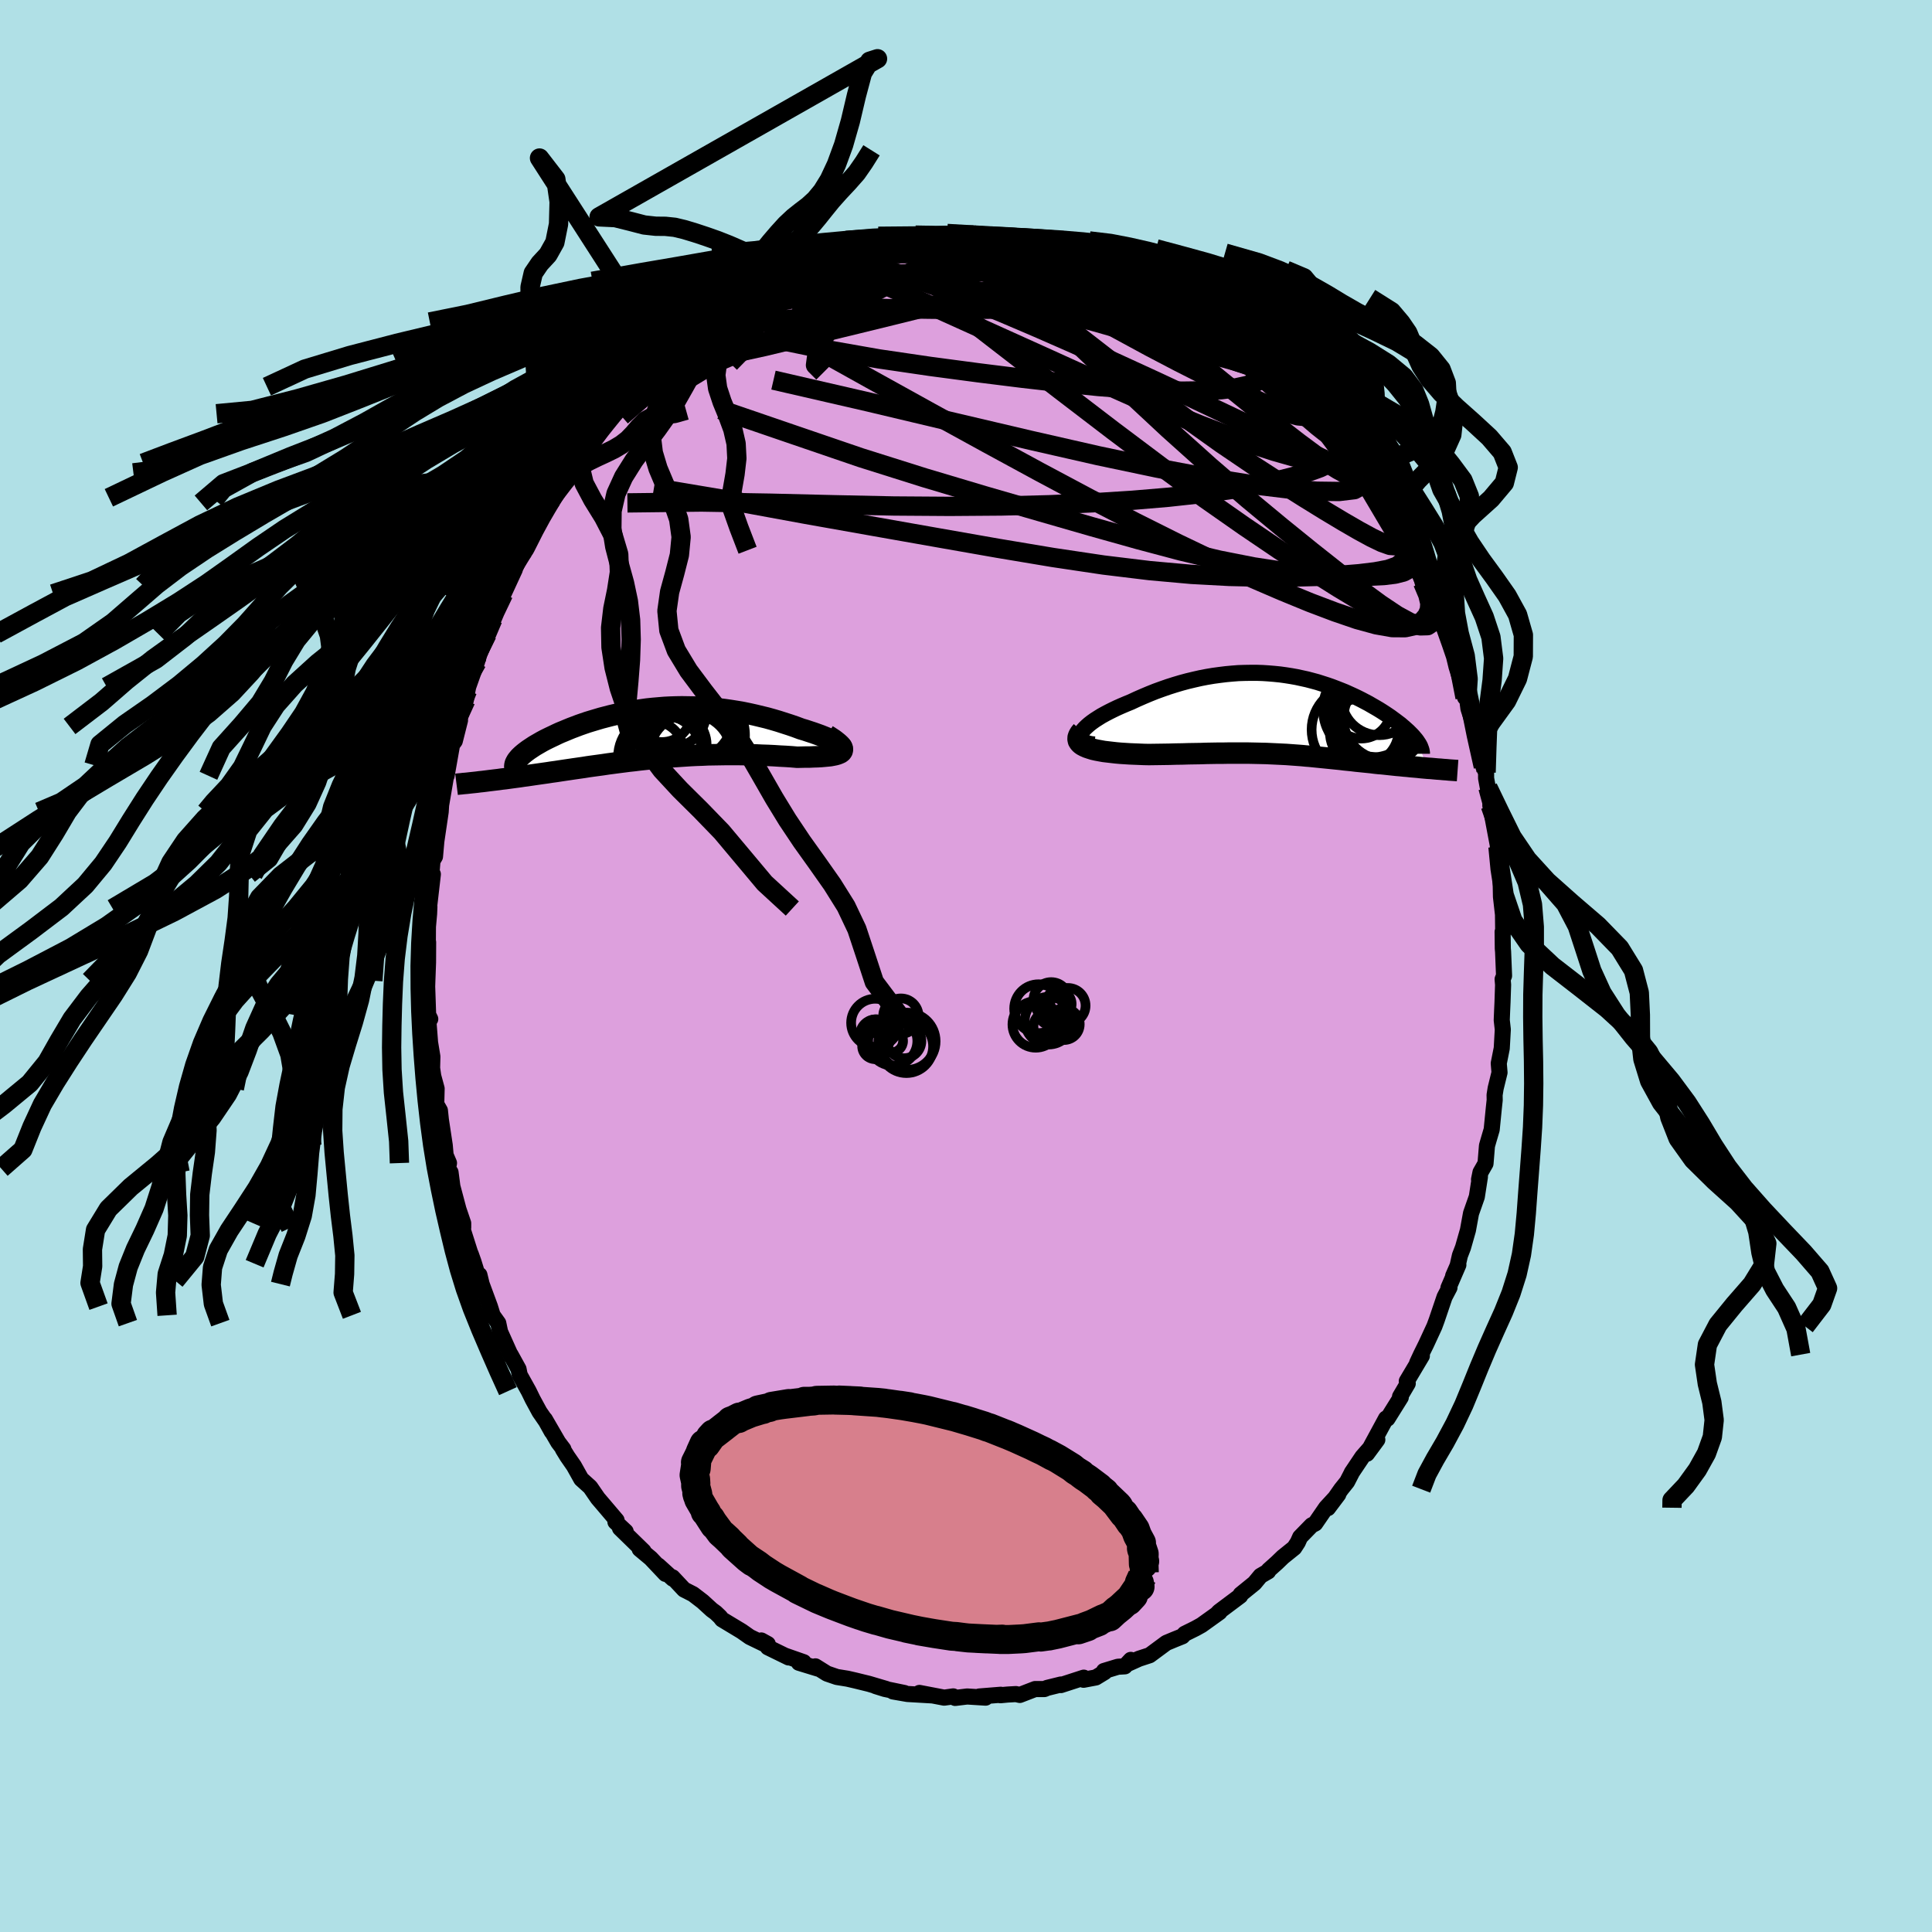 <svg xmlns="http://www.w3.org/2000/svg" width="500" height="500" viewBox="-100 -100 200 200"><defs><clipPath id="c"><path d="m19.66 1.37-.07-.09-.11-.1-.15-.11-.18-.11-.21-.12-.24-.12-.27-.13-.3-.13-.32-.13-.35-.14-.36-.13-.39-.14-.4-.13-.42-.14-.44-.13-.56-.21-.58-.2-.59-.19-.59-.19-.61-.18-.61-.17-.62-.15-.62-.15-.63-.14-.63-.13-.64-.11-.63-.1-.63-.09-.64-.08-.63-.06-.63-.05-.63-.04-.62-.03-.62-.01-.62-.01-.61.01-.61.02-.59.03-.6.05-.58.05-.58.06-.57.08-.56.08-.55.09-.54.1-.54.11-.52.11-.51.12-.5.13-.5.13-.47.14-.47.14-.46.14-.44.15-.43.15-.42.16-.4.15-.39.16-.38.16-.37.15-.35.16-.33.16-.32.15-.31.15-.3.15-.28.15-.26.15-.26.15-.24.14-.23.15-.21.14-.21.14-.19.14-.17.13-.16.13-.15.13-.14.13-.12.12-.1.12-3.71 2.37.32-.04.31-.04.33-.04.33-.04.34-.04.35-.05.36-.04.36-.05.37-.05.37-.05.38-.05.39-.06.39-.05.4-.06.41-.06.42-.06.42-.06.43-.06.45-.07.44-.06.46-.07.46-.07.48-.07.47-.07.49-.07.49-.07.5-.08.5-.07.52-.07.51-.07.53-.08.53-.07.53-.07.55-.07.54-.07.56-.06.56-.07.56-.06.57-.06.58-.06.58-.05.58-.05.59-.05.6-.04.59-.04.61-.04.6-.03.61-.02.62-.03.61-.01.62-.01.62-.01h1.25l.63.01.62.01.62.02.63.03.62.02.61.03.61.04.6.03.6.04.59.05.44-.01.44-.01h.41l.41-.02.38-.01.37-.02.34-.03.32-.03.3-.03.27-.05.25-.05.21-.06.18-.07.15-.07.11-.09"/></clipPath><clipPath id="b"><path d="m-20.93 1.79.14-.2.18-.2.21-.2.24-.21.27-.21.31-.22.33-.21.35-.22.38-.21.4-.21.42-.21.44-.21.45-.2.47-.2.49-.2.62-.29.64-.28.64-.27.65-.26.66-.24.66-.23.66-.21.67-.2.67-.18.67-.16.66-.15.67-.13.66-.11.66-.09.65-.08.65-.06.64-.05.64-.02.63-.01h.63l.61.02.61.04.6.05.59.06.58.08.57.09.56.1.55.12.55.12.53.14.52.14.5.16.5.16.49.17.47.18.46.18.45.18.44.2.42.19.42.2.4.2.38.2.38.2.36.21.35.2.34.2.32.2.31.2.3.2.28.19.27.2.26.19.25.19.24.18.22.19.21.18.2.18.19.17.18.18.17.17.15.16.14.17.13.15.12.16 1.14 2.83-.34-.03-.34-.03-.35-.04-.35-.03-.36-.03-.36-.04-.37-.03-.37-.04-.37-.03-.37-.04-.38-.04-.37-.04-.38-.04-.38-.03-.38-.04-.39-.05-.39-.04-.4-.04-.39-.04-.4-.04-.4-.05-.4-.04-.4-.04-.4-.05-.4-.04-.4-.04-.39-.04-.4-.04-.4-.04-.4-.04-.4-.04-.39-.04-.4-.03-.4-.04-.4-.03-.41-.03-.41-.03-.41-.03-.41-.02-.42-.02-.42-.02-.43-.02-.44-.02-.45-.01-.45-.01-.47-.01-.48-.01h-2.03l-.54.01h-.55l-.58.01-.59.01-.6.02-.62.01-.64.01-.65.02-.66.01-.69.02-.69.01-.71.01-.71.01-.5-.01-.49-.02-.49-.02-.49-.02-.47-.03-.47-.03-.46-.04-.44-.05-.43-.05-.42-.05-.39-.07-.37-.07-.35-.08-.32-.1-.3-.1"/></clipPath><linearGradient id="d" x1="0%" x2="100%" y1="0%" y2="0%"><stop offset="0%" style="stop-color:[object Object];stop-opacity:1"/><stop offset="29.7%" style="stop-color:[object Object];stop-opacity:1"/><stop offset="100%" style="stop-color:[object Object];stop-opacity:1"/></linearGradient><filter id="a"><feTurbulence baseFrequency=".05" numOctaves="3" result="noise" type="noise"/><feDisplacementMap in="SourceGraphic" in2="noise" scale="2"/></filter></defs><rect width="100%" height="100%" x="-100" y="-100" fill="#B0E0E6"/><path fill="plum" stroke="#000" stroke-linejoin="round" stroke-width="1.667" d="m55.7 1.01-.15.36.05.57-.06 1.81-.04.88-.04.97.11.98-.11 1.94-.31 1.56.08.95-.4 1.63-.11.69.01.53-.09.83-.22 2.22-.33 1.12-.16.56-.15 1.84-.52.91-.15.74.09-.27-.32 2.06-.6 1.71-.32 1.75-.51 1.79-.32.83-.24 1.06-.46 1.05.54-1.14-1.03 2.38.11-.03-.51.97-.81 2.39-.24.65-.86 1.86-.53 1.07-.4.86.49-.73-1.56 2.62.1.24-.8 1.36.08.07-1.38 2.21-.15-.02-1.58 2.92-.39.73 1.07-1.45-1.55 1.77-1.1 1.64v.02l-.48.93-.61.76-1.37 1.96 1.07-1.42-1.27 1.38-1.12 1.63-.37.19-1.19 1.22-.24.54-.37.57-1.18.95-.6.58-.87.78-.05.13-.79.46-.63.76-1.43 1.16-.04.15-2.19 1.64-.2.21.25-.16-1.87 1.34-.61.34-1.13.56-.24.26-.82.33-.84.35-1.73 1.28-1.1.36-1.04.47.19-.35-.62.67-.71.04-1.45.44.08.11-.92.56-1.27.24.02-.22-2.37.77v-.06l-1.42.35-.28.12h-.97l-1.58.61-.4-.09-.87.05-.74.07.04-.05-2.23.18.66.12-1.91-.12-1.24.15-.2-.16-.94.13-2.56-.49 1.34.26-2.58-.15-1.5-.26 1.19.16-2.03-.42-.96-.3 1.1.3-1.79-.53-1.43-.35-.78-.18-1.11-.18-1.02-.35-1.2-.75.25.23-1.96-.6.5-.06-1.86-.65.3.16-2.15-1.05-.01-.34-.67-.37.4.41-1.59-.77-.84-.59-2.04-1.23-.2-.26-.45-.43-.41-.3-.94-.86-.99-.76-.94-.48-1.19-1.27.03.15-1.51-1.37.75.87-1.52-1.61-1.15-.96.4.22-2.44-2.38.59.34-1.06-.99.12-.17-1.35-1.59-.59-.69-.79-1.15-.93-.84-.76-1.36-.68-.98-.46-.75.05-.01-.53-.7-1.38-2.38.71 1.28-.6-1.08-.67-.97-.71-1.31-.41-.84-.93-1.67-.12-.61-.82-1.49.05.17-1.14-2.54-.19-.9-.58-.81-.28-.9-.86-2.33-.23-.95-.01.59-.61-1.97-.28-.79.3 1.01-1.16-3.64.08-.09v-.46l-.49-1.44-.63-2.37-.19-1.46-.26-.39.1-.57-.35-.82-.09-1.02-.4-2.64-.1-.96-.38-.66.04-1.61-.35-1.29-.12-.83.03-1.19-.34-2.07.09.47-.19-2.43.22.14-.22-.45-.1-2.92.02-.6.07-1.89.01-2.09-.03.2.01-1.81.12-1.34.03-.72-.05.18.41-3.55-.23.98.19-2.37.26-.44.14-1.58.45-3.05.04-.64-.08.52.01-.15.54-3.16.23-1.4-.13 1.1.57-3.22.28-.38.54-2.14-.35.63.95-2.71.08-.54.09-.47.08-.39.9-2.54.27-.87.82-2.03-.03-.01.59-1.54.3-1.08.3-.62.51-.93 1.16-2.51-.8 1.66 1.08-2.33.17-.33.49-1 .16-.29 1.12-2.26.64-1.26.95-1.44-.17.35.22-.53 1.6-2.58.68-1.01-1.06 1.88 2.02-2.94.27-.39.2-.45.36-.4 2.21-2.81.22-.2-.79.87 1.29-1.54 1-1.16.89-1.01.18.24 1.28-1.44 1.06-1.01-1.02.94 1.65-1.43.93-1.13 1.24-.82.05-.15 1.6-1.49.41-.17.46-.25.25-.36.48-.05 1.69-1.2.71-.55 1.24-.69-.14-.01 1.53-.79.46-.31.17.07 2.09-1.16.3.01 2.27-.82-.53.25.87-.35.38-.19 1.14-.58.65-.3.97.05 2.05-.52-.34-.27 1.2-.2.68-.22.69.13 1.42-.48h1.07l-.34-.03.82-.05 1.84.1-.21-.22 1.63-.17 2.27.28-.41-.12 1.77.21-.52-.04 1.74.07-.2.03 2.39.29 1.02-.09.57.14-.63.09 1.85.01 1.83.73.1-.01-.23.06 1.23-.02.23.26 1.11.14 1.48.66 1.51.65.91.46.28-.09 1.6 1.03.08-.07 1.7.71.67.55-.33-.19 1.79.75-.41.2.66.32 2.33 1.39.55.27.64.59-.69-.32 2.92 2.14-.56-.73.09.21.87.7 2.18 1.72.36.35-.37-.03 1.61 1.63.79.47-.31-.02 2.18 2.26.03-.25.29.62 1.39 1.7.72.78.42.56.21.12 1.16 1.76 1.25 1.69-.13-.3.45.78-.25-.03 1.17 1.15L43.59-47l-.36-1 .49.89 1.24 2.69-.26-.57.65 1.22 1.16 2.06.14.14.54 1.54.3.5-.22-.17.71 1.48.71 1.55.05.34.36.25.98 2.75.44 1.29.26 1.07.52 1.68.36 1.49.2-.05.15 1.2.45 1.41.13.32.39 2.03.57 2.24.29.61v.61l.25 1.35-.06-.39.54 2.7-.29-.83.78 4.14-.02.99.03-.88.09 1.39.09.39.08.95.05 2.46.21 1.84.02 1.8-.06-.02.02 1.73.03.34.1 2.48-.15.36" filter="url(#a)"/><path fill="#fff" d="m-20.93 1.79.14-.2.18-.2.21-.2.24-.21.27-.21.31-.22.33-.21.35-.22.38-.21.4-.21.42-.21.44-.21.45-.2.47-.2.49-.2.62-.29.64-.28.64-.27.65-.26.66-.24.66-.23.66-.21.67-.2.67-.18.67-.16.66-.15.67-.13.66-.11.66-.09.65-.08.65-.06.64-.05.64-.02.63-.01h.63l.61.02.61.04.6.05.59.06.58.08.57.09.56.1.55.12.55.12.53.14.52.14.5.16.5.16.49.17.47.18.46.18.45.18.44.2.42.19.42.2.4.2.38.2.38.2.36.21.35.2.34.2.32.2.31.2.3.2.28.19.27.2.26.19.25.19.24.18.22.19.21.18.2.18.19.17.18.18.17.17.15.16.14.17.13.15.12.16 1.14 2.83-.34-.03-.34-.03-.35-.04-.35-.03-.36-.03-.36-.04-.37-.03-.37-.04-.37-.03-.37-.04-.38-.04-.37-.04-.38-.04-.38-.03-.38-.04-.39-.05-.39-.04-.4-.04-.39-.04-.4-.04-.4-.05-.4-.04-.4-.04-.4-.05-.4-.04-.4-.04-.39-.04-.4-.04-.4-.04-.4-.04-.4-.04-.39-.04-.4-.03-.4-.04-.4-.03-.41-.03-.41-.03-.41-.03-.41-.02-.42-.02-.42-.02-.43-.02-.44-.02-.45-.01-.45-.01-.47-.01-.48-.01h-2.03l-.54.01h-.55l-.58.01-.59.01-.6.02-.62.01-.64.01-.65.02-.66.01-.69.02-.69.01-.71.01-.71.01-.5-.01-.49-.02-.49-.02-.49-.02-.47-.03-.47-.03-.46-.04-.44-.05-.43-.05-.42-.05-.39-.07-.37-.07-.35-.08-.32-.1-.3-.1" filter="url(#a)" transform="translate(32.92 -26.01)"/><path fill="#fff" d="m19.66 1.37-.07-.09-.11-.1-.15-.11-.18-.11-.21-.12-.24-.12-.27-.13-.3-.13-.32-.13-.35-.14-.36-.13-.39-.14-.4-.13-.42-.14-.44-.13-.56-.21-.58-.2-.59-.19-.59-.19-.61-.18-.61-.17-.62-.15-.62-.15-.63-.14-.63-.13-.64-.11-.63-.1-.63-.09-.64-.08-.63-.06-.63-.05-.63-.04-.62-.03-.62-.01-.62-.01-.61.01-.61.02-.59.03-.6.05-.58.05-.58.06-.57.08-.56.08-.55.09-.54.1-.54.11-.52.11-.51.12-.5.13-.5.13-.47.14-.47.14-.46.14-.44.15-.43.15-.42.16-.4.15-.39.16-.38.16-.37.15-.35.16-.33.16-.32.15-.31.15-.3.15-.28.15-.26.15-.26.15-.24.14-.23.15-.21.14-.21.14-.19.14-.17.13-.16.13-.15.13-.14.13-.12.12-.1.12-3.71 2.37.32-.04.31-.04.33-.04.33-.04.34-.04.35-.05.36-.04.36-.05.37-.05.37-.05.38-.05.39-.06.39-.05.4-.06.41-.06.42-.06.42-.06.43-.06.45-.07.44-.06.46-.07.46-.07.48-.07.47-.07.49-.07.49-.07.5-.08.5-.07.52-.07.51-.07.53-.08.53-.07.53-.07.55-.07.54-.07.56-.06.56-.07.56-.06.57-.06.58-.06.58-.05.58-.05.59-.05.6-.04.59-.04.61-.04.6-.03.61-.02.62-.03.61-.01.62-.01.62-.01h1.25l.63.01.62.01.62.02.63.03.62.02.61.03.61.04.6.03.6.04.59.05.44-.01.44-.01h.41l.41-.02.38-.01.37-.02.34-.03.32-.03.3-.03.27-.05.25-.05.21-.06.18-.07.15-.07.11-.09" filter="url(#a)" transform="translate(-32.53 -24.06)"/><g fill="none" stroke="#000" transform="translate(32.92 -26.01)"><path stroke-linejoin="round" stroke-width="1.667" d="m-19.64 3.08-.39-.05-.32-.08-.26-.09-.2-.11-.15-.13-.09-.15-.04-.15.01-.17.06-.18.09-.18.14-.2.18-.2.21-.2.24-.21.27-.21.31-.22.33-.21.35-.22.38-.21.4-.21.42-.21.44-.21.45-.2.47-.2.49-.2.62-.29.64-.28.64-.27.65-.26.66-.24.66-.23.66-.21.67-.2.67-.18.67-.16.66-.15.67-.13.66-.11.66-.09.65-.08.65-.06.64-.05.64-.02.63-.01h.63l.61.02.61.04.6.05.59.06.58.08.57.09.56.1.55.12.55.12.53.14.52.14.5.16.5.16.49.17.47.18.46.18.45.18.44.2.42.19.42.2.4.2.38.2.38.2.36.21.35.2.34.2.32.2.31.2.3.2.28.19.27.2.26.19.25.19.24.18.22.19.21.18.2.18.19.17.18.18.17.17.15.16.14.17.13.15.12.16.1.15.1.15.08.14.07.14.05.14.05.13.04.13.02.12.02.12v.11" filter="url(#a)"/><path stroke-linejoin="round" stroke-width="2.222" d="m-20.91 1.68-.2.24-.13.22-.07.2-.01.19.04.18.1.16.14.15.18.13.23.12.25.11.3.1.32.1.35.08.37.07.39.07.42.05.43.05.44.05.46.04.47.03.47.03.49.02.49.02.49.02.5.01.71-.01.71-.01.69-.01.69-.02.66-.01.65-.02.64-.01.62-.01.6-.02.59-.01.58-.01h.55l.54-.01h2.03l.48.01.47.01.45.01.45.01.44.02.43.02.42.02.42.02.41.02.41.03.41.03.41.03.4.03.4.04.4.03.39.04.4.04.4.04.4.04.4.04.39.04.4.04.4.04.4.05.4.04.4.04.4.05.4.04.39.04.4.04.39.04.39.05.38.04.38.03.38.04.37.04.38.04.37.04.37.03.37.04.37.03.36.04.36.03.35.03.35.04.34.03.34.03.34.02.32.03.33.03.31.02.31.03.31.02.3.03.29.02.29.02.28.02" filter="url(#a)"/><circle cx="9.854" cy="-1.792" r="3.906" clip-path="url(#b)" filter="url(#a)"/><circle cx="10.449" cy=".373" r="4.294" clip-path="url(#b)" filter="url(#a)"/><circle cx="8.369" cy="1.623" r="3.49" clip-path="url(#b)" filter="url(#a)"/><circle cx="7.994" cy="-.602" r="3.068" clip-path="url(#b)" filter="url(#a)"/><circle cx="9.989" cy=".508" r="4.718" clip-path="url(#b)" filter="url(#a)"/><circle cx="8.539" cy="1.783" r="3.792" clip-path="url(#b)" filter="url(#a)"/><circle cx="7.404" cy="1.543" r="4.546" clip-path="url(#b)" filter="url(#a)"/><circle cx="9.039" cy="-.572" r="4.996" clip-path="url(#b)" filter="url(#a)"/><circle cx="9.854" cy=".088" r="4.414" clip-path="url(#b)" filter="url(#a)"/><circle cx="9.334" cy=".723" r="4.332" clip-path="url(#b)" filter="url(#a)"/></g><g fill="none" stroke="#000" transform="translate(-32.53 -24.06)"><path stroke-linejoin="round" stroke-width="2.222" d="m17.7 1.51.45.07.39.04.33.03h.27l.21-.01.16-.02.11-.05.06-.05.01-.07-.03-.08-.07-.09-.11-.1-.15-.11-.18-.11-.21-.12-.24-.12-.27-.13-.3-.13-.32-.13-.35-.14-.36-.13-.39-.14-.4-.13-.42-.14-.44-.13-.56-.21-.58-.2-.59-.19-.59-.19-.61-.18-.61-.17-.62-.15-.62-.15-.63-.14-.63-.13-.64-.11-.63-.1-.63-.09-.64-.08-.63-.06-.63-.05-.63-.04-.62-.03-.62-.01-.62-.01-.61.01-.61.02-.59.03-.6.05-.58.05-.58.06-.57.08-.56.08-.55.09-.54.1-.54.11-.52.11-.51.12-.5.13-.5.13-.47.14-.47.14-.46.14-.44.15-.43.15-.42.16-.4.15-.39.16-.38.16-.37.15-.35.16-.33.16-.32.15-.31.15-.3.15-.28.15-.26.15-.26.15-.24.14-.23.15-.21.14-.21.14-.19.14-.17.13-.16.13-.15.13-.14.13-.12.12-.1.12-.1.12-.08.11-.06.11-.06.11-.04.1-.02.1-.02.1v.09l.01.1.02.08" filter="url(#a)"/><path stroke-linejoin="round" stroke-width="2.222" d="m18.14.17.41.26.34.23.28.22.22.19.16.18.11.16.07.14.01.13-.03.12-.07.1-.11.09-.15.07-.18.07-.21.06-.25.05-.27.05-.3.03-.32.03-.34.03-.37.02-.38.01-.41.02h-.41l-.44.01-.44.01-.59-.05-.6-.04-.6-.03-.61-.04-.61-.03-.62-.02-.63-.03-.62-.02-.62-.01-.63-.01H7.68l-.62.01-.62.01-.61.01-.62.03-.61.02-.6.03-.61.04-.59.04-.6.04-.59.05-.58.05-.58.05-.58.06-.57.06-.56.06-.56.07-.56.06-.54.07-.55.07-.53.07-.53.07-.53.08-.51.07-.52.07-.5.07-.5.08-.49.07-.49.07-.47.07-.48.07-.46.07-.46.07-.44.06-.45.07-.43.06-.42.06-.42.06-.41.06-.4.06-.39.05-.39.06-.38.05-.37.05-.37.05-.36.05-.36.04-.35.05-.34.04-.33.04-.33.04-.31.04-.32.04-.3.03-.3.04-.28.03-.29.03-.27.03-.27.03-.26.02-.25.03-.24.02-.24.03" filter="url(#a)"/><circle cx="1.985" cy="-2.242" r="3.672" clip-path="url(#c)" filter="url(#a)"/><circle cx="1.615" cy="2.083" r="3.812" clip-path="url(#c)" filter="url(#a)"/><circle cx="4.015" cy="2.223" r="4.268" clip-path="url(#c)" filter="url(#a)"/><circle cx=".91" cy="2.428" r="4.398" clip-path="url(#c)" filter="url(#a)"/><circle cx="1.05" cy="-2.207" r="3.084" clip-path="url(#c)" filter="url(#a)"/><circle cx="4.02" cy="-1.672" r="4.364" clip-path="url(#c)" filter="url(#a)"/><circle cx=".15" cy="1.838" r="3.124" clip-path="url(#c)" filter="url(#a)"/><circle cx="2.445" cy="1.148" r="3.236" clip-path="url(#c)" filter="url(#a)"/><circle cx="2.51" cy=".813" r="3.032" clip-path="url(#c)" filter="url(#a)"/><circle cx="4.69" cy=".168" r="4.962" clip-path="url(#c)" filter="url(#a)"/></g><g fill="none" stroke="url(#d)" stroke-linejoin="round" stroke-width="2"><path d="m-26.12-66.92.39-.32.68-.43.77-.49.69-.42.52-.29.32-.13.16.03-.02.17-.21.35-.42.53-.69.75-1.01 1-1.37 1.25-1.72 1.49-2.06 1.74-2.49 2.1-3.08 2.67M2.03-75.5l1.27.1 1.18.16 1.25.21 1.22.24 1.16.28 1.15.31 1.16.35 1.14.36 1.1.36 1.05.34 1 .34.96.32.93.31.86.29.76.27.63.22.45.15.24.08v-.03l-.28-.15-.58-.28-.86-.41" filter="url(#a)"/><path d="m17.22-72.12 1.17.7.96.5.91.48.82.45.77.45.74.44.73.46.71.46.65.42.52.35.34.23.13.1-.09-.04-.29-.17-.47-.28-.65-.4-.87-.51-1.2-.71-1.61-.94m-3.27-1.99 1.09.67.7.42.48.35.24.3.02.28-.18.28-.36.29-.54.3-.76.29-1.01.27-1.33.21-1.66.17-2.03.11-2.39.08-2.77.05-3.13.05-3.5.03-3.87-.02-4.28-.07-4.73-.13-5.19-.16" filter="url(#a)"/><path d="m-21.75-69.77.46-.2 1.06-.32 1.36-.3 1.64-.28 1.88-.25 2.04-.21 2.14-.15 2.18-.09 2.23-.07 2.28-.06 2.34-.06 2.39-.06 2.44-.04 2.44-.01 2.42.01 2.32.03 2.19.05 2.02.02 1.8-.05m17.51 11.36 1.41 1.42.77.8.63.74.58.72.52.65.42.56.31.45.17.32v.16l-.18-.04-.37-.23-.54-.4-.72-.57-.9-.77-1.14-.99-1.42-1.27-1.74-1.57-2.07-1.89-2.33-2.22-2.56-2.51" filter="url(#a)"/><path d="m38-55.34.3.51.21.7.04.79-.28.71-.64.58-.98.48-1.28.46-1.57.47-1.88.47-2.22.46-2.57.43-2.93.4-3.3.36-3.68.31-4.09.26-4.51.2-4.93.13-5.38.04-5.78-.04-6.2-.13-6.61-.16-7.1-.12-7.67.09m55.99-22.15 1.14.61.85.61 1.01.75 1.13.83 1.11.84 1.05.83.98.79.92.75.86.7.81.66.74.61.65.54.51.43.33.28.14.12-.07-.08-.26-.28-.43-.46-.51-.61" filter="url(#a)"/><path d="m25.86-67.16.41.42.52.44.57.43.5.38.44.36.38.37.28.34.14.28-.06.18-.26.07-.48-.06-.69-.18-.91-.31-1.13-.44-1.36-.59-1.64-.76-1.95-.97-2.31-1.18-2.63-1.4-2.88-1.59-3.12-1.76m34.04 26.02.7 1.58.27.77.12.59-.06.45-.3.22-.56-.04-.82-.29-1.08-.52-1.34-.73-1.59-.92-1.87-1.12-2.17-1.34-2.5-1.58-2.86-1.85-3.23-2.19-3.6-2.57-3.98-2.99-4.41-3.42-4.95-3.84-5.68-4.22m33.47 15 .6.69.57.7.63.84.67.91.61.86.52.75.44.65.38.58.34.53.28.46.19.35.08.2-.06.02-.21-.18-.38-.42-.55-.67-.75-.97-.98-1.29-1.21-1.63-1.48-1.97-1.72-2.34" filter="url(#a)"/><path d="m38.63-54.66 1 1.48.63.92.32.53.15.35.06.3-.01.26-.11.19-.27.06-.44-.09-.63-.26-.84-.46-1.07-.67-1.33-.92-1.62-1.2-1.94-1.5-2.29-1.83-2.64-2.14-2.97-2.42-3.25-2.68-3.47-2.92-3.65-3.17" filter="url(#a)"/><path d="m13.04-73.8 1.36.6 1.13.5.9.41.74.35.62.33.49.29.35.26.18.21.01.17-.15.14-.31.11-.46.09-.67.04-.9-.02-1.19-.08-1.47-.17-1.76-.26-2.03-.35-2.29-.42-2.55-.49-2.88-.54-3.26-.63-3.67-.76" filter="url(#a)"/><path d="m-2.5-75.44.52-.12 1.31.08 1.5.22 1.5.31 1.5.36 1.54.4 1.63.44 1.7.45 1.74.47 1.72.49 1.66.49 1.59.5 1.49.49 1.38.44 1.18.37.92.26.65.13.61.1m26.34 31.34.41 1.01.12.6-.04.56-.22.5-.47.32-.74.02-1.05-.35-1.37-.74-1.71-1.14-2.03-1.49-2.38-1.84-2.73-2.16-3.1-2.51-3.51-2.91-3.9-3.36-4.29-3.85-4.67-4.35-5.08-4.82L5.6-70" filter="url(#a)"/><path d="m-14.73-72.88.71-.25 1.15-.26 1.47-.17 1.69-.1 1.82-.06 1.9-.02 1.95.01 2.01.06 2.07.09 2.1.12 2.09.15 2.05.17 1.96.17 1.86.15 1.74.11 1.6.08 1.45.09m33.09 34.32.39 1.01.06.59-.14.53-.37.49-.65.29-.99-.01-1.34-.37-1.71-.77-2.11-1.14-2.5-1.5-2.89-1.82-3.28-2.14-3.66-2.48-4.07-2.85-4.5-3.29-4.98-3.74-5.49-4.2-6-4.63-6.49-5.02" filter="url(#a)"/><path d="m45.35-43.77.68 1.37.11.79-.27.51-.59.32-.88.22-1.14.14-1.42.07-1.72.02-2.05-.06-2.4-.16-2.77-.29-3.14-.48-3.55-.7-3.97-.94-4.4-1.17-4.85-1.36-5.31-1.53-5.77-1.67-6.2-1.85-6.6-2.08-6.99-2.39-7.53-2.58m53.67-7.68 1.14.94 1.16 1.03.97.95.88.94.87.94.88.95.86.94.82.89.74.82.62.7.47.54.3.33.11.11-.12-.14-.34-.41-.59-.72-.75-.94" filter="url(#a)"/><path d="m40.91-51.51.33.62.47.77.61.97.63 1.02.59.99.54.96.49.91.45.85.39.73.3.59.2.41.08.2-.06-.03-.18-.25-.31-.47-.43-.68-.54-.89-.65-1.09-.78-1.32-1-1.69-1.42-2.38M6.92-74.97l1.54.19.89.28.32.23.01.22-.18.26-.3.34-.46.44-.67.53-.97.6-1.32.65-1.72.67-2.12.7-2.55.73-3.01.8-3.5.87-4.04.99-4.58 1.11-5.11 1.23-5.46 1.19" filter="url(#a)"/><path d="m29.13-64.57 1.38 1.14.55.58.23.41.06.32-.11.22-.34.09-.63-.07-.95-.25-1.31-.44-1.69-.66-2.12-.89-2.61-1.16-3.11-1.44-3.6-1.72-4.03-2.01-4.56-2.39" filter="url(#a)"/><path d="m-17.34-71.96 1.49-.42 1.06-.05 1.22.05 1.53.13 1.84.2 2.11.29 2.32.39 2.48.48 2.6.56 2.69.64 2.76.69 2.83.74 2.87.78 2.89.8 2.89.82 2.87.81 2.86.81 2.82.78 2.77.76 2.74.82M-4.34-75.54l1.39.1 1.47.22 1.82.42 2.05.6 2.17.75 2.26.87 2.37.96 2.51 1.04 2.63 1.08 2.72 1.11 2.71 1.13 2.63 1.12 2.54 1.1 2.44 1.08 2.29.97" filter="url(#a)"/><path d="M-5.89-75.46h1.1l.55.02.61.04.59.07.5.13.33.2.12.26-.11.32-.32.39-.51.46-.72.53-.95.62-1.22.72-1.51.84-1.82.96-2.13 1.06-2.43 1.16-2.74 1.25-3.09 1.33-3.45 1.46-3.82 1.59-4.21 1.81m9.23-9.54 1.11-.58.82-.41.82-.38.85-.36.8-.32.66-.24.49-.16.36-.09.24-.02.14.04.04.11-.09.21-.27.32-.48.46-.72.6-.97.75-1.21.9-1.45 1.04-1.71 1.17-1.99 1.32-2.3 1.48-2.63 1.66-2.99 1.91" filter="url(#a)"/><path d="m-8-75.11.88-.04.97-.13.86-.11.81-.06.83-.05.87-.04.89-.04.82-.02h.71l.52.02.32.03.13.05-.04.05-.22.06-.42.08-.66.09-.97.11-1.27.13-1.54.16-1.8.21-2.18.29M47.27-39.7l.54 1.28.21.89-.05.67-.26.61-.48.56-.74.44-1.03.23-1.34-.01-1.65-.29-1.97-.54-2.28-.78-2.59-.98-2.9-1.19-3.23-1.39-3.59-1.63-3.97-1.9-4.38-2.19-4.77-2.47-5.14-2.74-5.5-2.99-5.85-3.21-6.23-3.45-6.66-3.71m-8.8-2.84 1.47-.92 1.46-.65 1.58-.49 1.76-.42 1.99-.37 2.22-.35 2.45-.34 2.62-.33 2.73-.31 2.74-.29 2.71-.27 2.65-.26 2.55-.27 2.44-.31 2.23-.37 1.96-.39" filter="url(#a)"/><path d="m16.94-72.03.59.2.77.38.73.37.61.32.45.27.3.23.17.19.04.17-.1.14-.26.09-.5.02-.77-.08-1.07-.19-1.37-.3-1.66-.42-1.95-.53-2.29-.64-2.71-.74-3.22-.86-3.68-.99m28.11 9.83 1.37 1.16.51.65.19.53v.5l-.17.47-.38.44-.62.38-.89.33-1.19.26-1.5.19-1.84.12-2.19.03-2.53-.06-2.9-.16-3.3-.26-3.7-.38-4.15-.47-4.57-.57-4.97-.66-5.32-.78-5.64-.99-5.98-1.23M44.7-44.99l.57 1.26.23 1.06-.21.75-.62.51-.99.35-1.33.25-1.65.2-1.97.16-2.31.12-2.67.07-3.05.01-3.46-.08-3.89-.21-4.34-.39-4.78-.58L9-42.29l-5.68-.95-6.15-1.08-6.63-1.17-7.1-1.26-7.57-1.39-8.17-1.37" filter="url(#a)"/><path d="m-14.73-72.88.79-.15 1.41.05 1.91.33 2.31.58 2.63.8 2.91 1.03 3.16 1.23 3.42 1.41 3.65 1.56 3.85 1.69 4.01 1.82 4.16 1.91 4.31 2.01 4.43 2.1 4.49 2.12 4.37 1.93m-50.29-21.19.88-.18 1.23-.1 1.36-.05 1.41.01 1.5.09 1.61.16 1.71.23 1.79.29 1.84.34 1.9.37 1.94.4 2 .42 2.04.43 2.04.43 2.01.44 1.93.42 1.82.4 1.71.39 1.61.38 1.55.39 1.46.38 1.33.32 1.23.27m-29.85-8.07 1.01-.02 1.1-.03 1.14-.03 1.17-.01 1.13.02 1.02.04.9.05.8.06.71.05.63.05.51.04.35.04.16.04-.03.02-.25.02-.5.01-.82-.01-1.16-.04-1.51-.05-1.81-.05-2.12-.08" filter="url(#a)"/><path d="m.78-75.67 1.07.13.64.07.61.08.6.1.51.12.32.14.09.17-.13.21-.35.25-.6.28-.89.3-1.21.34-1.51.38-1.81.44-2.08.51-2.36.57-2.72.63-3.15.68-3.68.76-4.33.92m61.56 17.86-.07.32-.25.63-.84.47-1.58.19-2.3-.03-3.02-.24-3.75-.45-4.49-.71-5.26-.99-6.09-1.28-6.98-1.59-7.92-1.86-8.88-2.11-9.86-2.27m-9.95-3.39 1.06-.63 1.21-.57 1.48-.49 1.68-.39 1.89-.3 2.15-.27 2.42-.28 2.67-.29 2.85-.29 3-.27 3.09-.23 3.18-.18 3.28-.13 3.36-.09 3.42-.07 3.45-.07 3.36-.07 3.13-.11 2.78-.2" filter="url(#a)"/><path d="m33.7-60.43.32.51.61.74.48.63.31.54.16.45v.35l-.19.23-.4.09-.63-.06-.88-.24-1.17-.43-1.46-.62-1.74-.81-2.05-.97-2.35-1.14-2.65-1.34-2.98-1.56-3.3-1.79-3.69-2.05-4.19-2.33-4.88-2.59m35.4 18.04.43.58.49.86.24.65-.09.37-.36.18-.58.09h-.8l-1.03-.09-1.31-.22-1.59-.37-1.9-.54-2.21-.72-2.56-.91-2.91-1.11-3.29-1.35-3.7-1.58-4.12-1.83-4.56-2.07-5.03-2.27-5.49-2.48-5.94-2.68m-4.67-3.68-.75.18-.76.12-.66.17-.63.25-.71.29-.81.28-.91.27-.93.27-.9.26-.85.26-.82.25-.82.23-.86.24-.91.31-.95.39-.94.45-.78.33-.51.06" filter="url(#a)"/><path d="m-14.35-73.07-.45.16-.55.12-.73.07-.92.03-1.02.01-1.05-.06-1.05-.17-1.05-.3-1.07-.42-1.12-.49-1.17-.51-1.19-.47-1.19-.42-1.15-.38-1.09-.33-1-.24-.96-.1-1.01-.01-1.19-.13-1.42-.37-1.57-.39-1.68-.08 28.82-16.37-.81.26-.75 1.22-.62 2.32-.63 2.67-.7 2.45-.74 2.02-.74 1.58-.73 1.18-.72.87-.72.66-.75.57-.78.62-.79.74-.8.88-.78.91-.73.9-.67.91-.57 1.05-.53 1.23-.59 1.28-.83 1.14-1.25 1.13-.73.41.35-.47.57-.95.65-1.26.67-1.23.7-.95.76-.57.82-.3.86-.24.87-.34.87-.52.83-.67.79-.75.73-.76.67-.76.66-.79.67-.84.73-.9.82-.92.89-.95.89-1.01.75-1.08.79-1.26m-50.85 37.32 1.3-.91.8-.95.83-.59 1.08-.31 1.33-.17 1.49-.14 1.57-.15 1.61-.18 1.55-.24 1.31-.43.95-.73.59-1.04.44-1.1.64-.77 1.09-.12 1.49.45 1.54.54 1.18.15.65-.25.41-.3m-11.69 16.02.63-.59.59-.86.54-.81.45-.74.42-.73.46-.73.56-.76.64-.81.68-.91.66-1 .56-1.04.45-1.02.43-.96.64-.9 1.07-.92 1.12-.94-2.28 3.59 1.24-1.61.63-.78.54-.52.64-.46.77-.43.84-.41.89-.41.86-.42.77-.46.67-.52.59-.61.58-.69.66-.66.81-.46.98-.19 1.18-.09 1.22-.34" filter="url(#a)"/><path d="m-44.49-45.59-1.58-3.61-.84-2.39.52-.75.87-.47.67-.81.32-1.22.09-1.49-.01-1.63-.04-1.75-.07-1.92-.14-2.14-.22-2.29-.19-2.27-.02-1.95.33-1.44.68-1 .85-.92.71-1.27.38-1.89.06-2.31-.34-2.34-1.69-2.19 13.34 20.73-.87.75-.45.42-.55.52-.65.64-.7.69-.7.72-.67.73-.64.72-.6.72-.61.75-.61.77-.61.81-.61.81-.59.8-.56.78-.55.76-.54.78-.53.8-.53.82-.52.83-.51.85-.57.98-.71 1.31-.92 1.82-19.81 32.07.47.08 1.06-.88 1.15-1.21.95-1.33.75-1.26.61-1.12.49-1.02.39-1 .35-1.04.41-1.06.62-1.02.88-.94 1.07-.87 1.02-.88.75-.98.37-1.09.15-1.1.32-.84.96-.22 1.12.13m106.6 16.56.22 2.28.42 2.72.9 2.65 1.68 2.43L60.71 0l2.84 2.2 2.83 2.22 2.46 2.25 1.84 2.27 1.12 2.27.59 2.24.47 2.22.86 2.19 1.56 2.19 2.21 2.18 2.42 2.18 1.99 2.17 1 2.14-.24 2.12-1.29 2.1-1.83 2.1-1.7 2.09-1.09 2.08-.3 2.05.29 1.98.47 1.92.24 1.84-.19 1.76-.61 1.7-.93 1.67-1.2 1.66-1.43 1.51-.01.78" filter="url(#a)"/><path d="m-5.16-75.49-1.34.15-1.73.33-1.68.43-1.61.49-1.57.51-1.62.57-1.74.64-1.93.72-2.11.8-2.22.87-2.24.92-2.18.98-2.05 1.03-1.89 1.09-1.74 1.15-1.62 1.22-1.54 1.29-1.53 1.34-1.55 1.38-1.6 1.41-1.66 1.46-1.73 1.49-1.76 1.54-1.77 1.6-1.71 1.66-1.64 1.72-1.56 1.77-1.52 1.8-1.54 1.83-1.59 1.84-1.65 1.88-1.64 1.93-1.55 2.01-1.37 2.12-1.22 2.21-1.27 2.18-1.55 1.62" filter="url(#a)"/><path d="m-5.16-75.49-1.17.15-1.65.32-1.78.43-1.83.47-1.87.51-1.94.55-1.98.62-1.98.7-1.93.78-1.88.86-1.87.91-1.95.95-2.12.99-2.36 1.05-2.59 1.12-2.75 1.19-2.74 1.27-2.53 1.34-2.22 1.37-1.98 1.4-1.98 1.4-2.21 1.41-2.53 1.44-2.66 1.53-2.58 1.64-2.47 1.69-1.8 1.11" filter="url(#a)"/><path d="m-8-75.11-1.65.49-1.53.52-1.24.51-.96.54-.88.61-.98.71-1.11.8-1.21.87-1.27.93-1.34.96-1.39 1-1.36 1.05-1.24 1.13-.97 1.2-.59 1.28-.18 1.34.19 1.38.46 1.39.58 1.41.53 1.43.34 1.48.08 1.54-.19 1.63-.3 1.72-.01 1.81.71 2 .9 2.34" filter="url(#a)"/><path d="m-8.68-74.89-1.5.49-2.04.56-2 .63-1.89.65-1.9.69-2.12.72-2.52.78-3 .85-3.38.93-3.55 1.01-3.54 1.08-3.43 1.15-3.31 1.21-3.19 1.25-3.06 1.31-2.89 1.35-2.66 1.41-2.45 1.48-2.31 1.54-2.3 1.59-2.45 1.63-2.72 1.66-3.05 1.71-3.39 1.78-3.69 1.86-3.97 1.91-4.17 1.9-4.21 1.83-3.9 1.71-3.2 1.72-3.94 2.14" filter="url(#a)"/><path d="m-8.68-74.89-1.54.49-2.05.57-2.12.62-2.09.66-2.08.69-2.07.73-2.08.79-2.05.86-1.99.93-1.93 1.02-1.88 1.09-1.87 1.16-1.94 1.22-2.09 1.26-2.33 1.32-2.59 1.37-2.83 1.42-2.99 1.49-3.01 1.55-2.93 1.6-2.75 1.64-2.57 1.69-2.4 1.73-2.32 1.79-2.32 1.83-2.38 1.87-2.46 1.88-2.54 1.88-2.63 1.88-2.76 1.93-2.91 2.02-2.98 2.14-2.77 2.22-2.54 2.21-3.33 2.54" filter="url(#a)"/><path d="m-8.68-74.89-1.47.49-1.98.57-2.12.63-2.22.66-2.19.69-2.04.73-1.85.79-1.76.86-1.84.94-2.04 1.02-2.3 1.1-2.51 1.16-2.59 1.22-2.49 1.27-2.25 1.32-1.91 1.37-1.53 1.44-1.24 1.49-1.08 1.55-1.11 1.6-1.32 1.65-1.6 1.7-1.91 1.74-2.13 1.79-2.27 1.83-2.33 1.86-2.35 1.89-2.32 1.89-2.23 1.91-2 1.96-1.67 2.03-1.29 2.12-1.1 2.18-1.33 2.21-1.9 2.25-2.15 2.39-1.32 2.9" filter="url(#a)"/><path d="m-14.35-73.07-2.08.57-3.3.66-2.92.71-2.28.77-2.07.84-2.19.94-2.28 1.03-2.15 1.1-1.86 1.17-1.59 1.23-1.54 1.26-1.73 1.31-2.06 1.36-2.46 1.42-2.78 1.48-3.04 1.55-3.15 1.6-3.12 1.63-2.92 1.68-2.6 1.72-2.31 1.78-2.17 1.84-2.28 1.88-2.48 1.88-2.58 1.84-2.37 1.82-2.05 1.86-2.12 2.03-3.03 2.34-5.1 2.86" filter="url(#a)"/><path d="m-14.35-73.07-1.31.57-1.13.66-.94.72-1.09.77-1.36.85-1.5.95-1.47 1.03-1.35 1.11-1.18 1.17-1.02 1.23-.87 1.27-.78 1.32-.76 1.37-.81 1.43-.94 1.5-1.1 1.55-1.21 1.6-1.21 1.65-1.06 1.69-.79 1.73-.41 1.79-.02 1.83.3 1.87.49 1.88.52 1.88.4 1.89.23 1.94.06 2.02-.07 2.12-.17 2.19-.2 2.18.01 2.13.51 1.89" filter="url(#a)"/><path d="m-14.73-72.88-1.15.37-1.96.71-2.02.88-1.85.95-1.75.97-1.75.98-1.8 1.02-1.79 1.07-1.75 1.16-1.67 1.23-1.63 1.31-1.63 1.36-1.66 1.39-1.68 1.42-1.67 1.45-1.65 1.48-1.61 1.54-1.62 1.59-1.67 1.66-1.76 1.73-1.83 1.77-1.86 1.8-1.8 1.81-1.72 1.84-1.62 1.86-1.58 1.92-1.6 2.01-1.68 2.11-1.79 2.2-1.78 2.17-1.27 1.61" filter="url(#a)"/><path d="m-15.6-72.53-3.65.68-2.76.73-1.26.76-.93.86-1.22.94-1.66 1.04-2.03 1.12-2.34 1.19-2.58 1.23-2.76 1.28-2.88 1.32-2.94 1.37-2.97 1.43-2.98 1.5-3.02 1.56-3.1 1.6-3.19 1.65-3.26 1.7-3.27 1.73-3.17 1.79-2.97 1.83-2.75 1.87-2.62 1.88-2.67 1.89-2.91 1.9-3.21 1.95-3.5 2.03-3.87 2.11-4.38 2.17-4.81 2.21-4.64 2.24-3.77 2.38-2.72 2.9" filter="url(#a)"/><path d="m-17.34-71.96-1.96.86-2.05.73-2.58.82-2.92.95-2.96 1.03-2.87 1.12-2.83 1.17-2.83 1.23-2.72 1.26-2.39 1.3-1.86 1.35-1.29 1.41-.95 1.48-.94 1.54-1.3 1.6-1.87 1.63-2.45 1.65-2.9 1.7-3.16 1.77-3.4 1.85-3.7 1.91-4.04 1.9-4.12 1.81-3.55 1.69-2.53 1.71-2.09 2.13" filter="url(#a)"/><path d="m-17.64-71.97-2.83 1.04-3.77 1.01-2.93.99-1.63.98-.85 1-.69 1.06-.92 1.16-1.33 1.26-1.77 1.32-2.17 1.37-2.41 1.41-2.49 1.42-2.44 1.46-2.38 1.49-2.42 1.55-2.62 1.6-2.91 1.67-3.21 1.73-3.34 1.77-3.23 1.81-2.86 1.83-2.35 1.85-1.91 1.89-1.71 1.95-1.78 2-2.04 2.07-2.3 2.1-2.5 2.08-2.73 2.05-2.92 2.03-2.57 2.09-.63 2.14" filter="url(#a)"/><path d="m-19.73-70.81-1.98.45-2.23.78-1.83.95-1.81 1.04-1.97 1.11-2.14 1.18-2.24 1.22-2.3 1.26-2.45 1.28-2.64 1.32-2.84 1.39-3.01 1.47-3.17 1.54-3.47 1.59-3.95 1.61-4.49 1.62-4.83 1.64-4.67 1.73-4.09 1.88-3.59 2.03-3.65 2.1-2.1 2.24" filter="url(#a)"/><path d="m-19.73-70.81-1.43.45-2.57.78-2.79.95-2.66 1.05-2.63 1.11-2.71 1.18-2.78 1.23-2.76 1.26-2.72 1.29-2.71 1.33-2.78 1.39-2.96 1.48-3.26 1.54-3.7 1.59-4.13 1.62-4.42 1.63-4.43 1.66-4.22 1.75-3.93 1.87-3.67 1.98-3.64 1.98-3.86 1.83-4.01 1.33" filter="url(#a)"/><path d="m-19.9-70.88-2.43 1-1.76.98-1.83.97-2.46.97-3.19 1.05-3.54 1.15-3.42 1.25-3.04 1.33-2.73 1.38-2.68 1.4-2.89 1.42-3.19 1.44-3.4 1.47-3.45 1.53-3.37 1.6-3.23 1.66-3.12 1.72-3.05 1.77-3 1.8-2.92 1.81-2.72 1.83-2.44 1.86-2.22 1.92-2.31 2-3 2.1-4.23 2.2-4.64 2.16-2.14 1.6" filter="url(#a)"/><path d="m-20.36-70.57-1.93.92-2.48 1.05-2.04 1.09-1.54 1.14-1.38 1.21-1.46 1.26-1.58 1.29-1.64 1.32-1.64 1.38-1.56 1.44-1.47 1.51-1.42 1.57-1.42 1.62-1.49 1.66-1.62 1.7-1.75 1.74-1.88 1.8-1.96 1.83-2.04 1.87-2.1 1.89-2.22 1.9-2.36 1.93-2.52 1.97-2.64 2.03-2.62 2.1-2.38 2.16-1.94 2.18-1.42 2.19-1.03 2.15-1.01 2.08-1.38 1.94-1.6 1.7-.82.99" filter="url(#a)"/><path d="m-22.99-69.08-2 1.26-1.74.93-1.53 1-1.43 1.17-1.5 1.3-1.68 1.37-1.81 1.4-1.81 1.42-1.67 1.44-1.54 1.46-1.47 1.5-1.52 1.56-1.65 1.62-1.78 1.69-1.84 1.74-1.8 1.78-1.71 1.82-1.58 1.84-1.49 1.88-1.41 1.91-1.37 1.97-1.32 2.01-1.26 2.05-1.17 2.09-1.11 2.12-1.08 2.14-1.12 2.19-1.2 2.24-1.31 2.28-1.46 2.29-1.58 2.25-1.57 2.17-1.38 2.04-.91 1.65" filter="url(#a)"/><path d="m-23.7-68.53-2.15 1.07-2.42 1.1-2.03 1.22-1.62 1.28-1.58 1.3-1.9 1.31-2.35 1.37-2.74 1.43-2.89 1.52-2.79 1.58-2.5 1.62-2.19 1.67-1.97 1.7-1.92 1.74-2.07 1.79-2.32 1.84-2.6 1.87-2.82 1.88-2.84 1.9-2.67 1.92-2.32 1.97-1.99 2.03-1.91 2.1-2.15 2.16-2.61 2.18-2.93 2.18-2.8 2.15-2.3 2.07-2.07 1.94-2.49 1.69-2.32.99m150.24-.64 1.22 3.48 2.08 2.26 2.51 2.16 1.98 2.26 1.21 2.31.76 2.32.75 2.31 1.05 2.3 1.47 2.29 1.8 2.28 1.97 2.27 1.9 2.26 1.66 2.24 1.42 2.22 1.32 2.22 1.45 2.22 1.72 2.23 1.98 2.24 2.11 2.24 2.06 2.15 1.7 1.96.79 1.74-.6 1.69-1.73 2.25" filter="url(#a)"/><path d="m-25.87-67.28-1.1.91-1.49 1.23-1.55 1.31-1.5 1.31-1.44 1.31-1.44 1.36-1.46 1.44-1.5 1.53-1.5 1.59-1.48 1.63-1.44 1.67-1.43 1.7-1.45 1.75-1.49 1.8-1.51 1.84-1.44 1.87-1.32 1.89-1.12 1.91-.92 1.94-.78 1.98-.73 2.03-.76 2.1-.86 2.15-.95 2.16-1.01 2.16-.98 2.13-.9 2.08-.76 2.04-.62 2.05-.53 2.24-.63 2.66-.79 2.99" filter="url(#a)"/><path d="m-26.12-66.92-1.23.84-1.97 1.27-2.24 1.39-2.06 1.43-1.76 1.43-1.52 1.43-1.37 1.44-1.28 1.47-1.22 1.5-1.23 1.57-1.25 1.64-1.29 1.7-1.34 1.75-1.36 1.8-1.35 1.82-1.32 1.86-1.26 1.89-1.23 1.93-1.21 1.98-1.21 2.02-1.21 2.06-1.19 2.1-1.14 2.14-1.05 2.16-.94 2.2-.85 2.23-.8 2.24-.8 2.26-.83 2.24-.86 2.23-.88 2.21-.87 2.23-.83 2.27-.76 2.37-.65 2.55-.61 2.93-.61 3.38" filter="url(#a)"/><path d="m-26.99-66.5-2.41 1.6-3.08 1.49-2.31 1.45-1.45 1.44-1.12 1.43-1.25 1.44-1.67 1.46-2.1 1.5-2.38 1.57-2.39 1.64-2.18 1.7-1.93 1.76-1.81 1.8-1.92 1.83-2.25 1.86-2.68 1.89-3.05 1.94-3.24 1.97-3.16 2.03-2.87 2.06-2.47 2.11-2.08 2.13-1.81 2.17-1.68 2.19-1.64 2.23-1.59 2.25-1.51 2.25-1.42 2.24-1.37 2.23-1.5 2.23-1.86 2.24-2.46 2.29-3.15 2.39-3.43 2.51-2.73 2.63-.92 2.49.79 1.41m76.08-71.85 1.59 1.6.45 1.49-1.86 1.45-2.36 1.43-1.78 1.44-1.03 1.43-.47 1.46-.11 1.5.19 1.57.49 1.63.72 1.71.8 1.75.62 1.8.25 1.83-.18 1.86-.48 1.89-.53 1.93-.28 1.97.2 2.02.77 2.07 1.27 2.1 1.59 2.13 1.68 2.16 1.59 2.2 1.42 2.22 1.3 2.25 1.29 2.25 1.37 2.24 1.49 2.23 1.58 2.21 1.57 2.23 1.42 2.27 1.12 2.36.85 2.56.96 2.92 2.54 3.38" filter="url(#a)"/><path d="m-28.64-64.86-1.97 1.54-1.68 1.4-1.57 1.43-1.42 1.43-1.35 1.43-1.34 1.44-1.38 1.49-1.38 1.57-1.34 1.63-1.28 1.71-1.19 1.76-1.12 1.8-1.06 1.82-1.01 1.86-.97 1.88-.95 1.93-.94 1.97-.94 2.02-.95 2.06-.94 2.1-.92 2.12-.88 2.16-.83 2.2-.75 2.22-.66 2.25-.58 2.25-.51 2.24-.48 2.22-.47 2.2-.49 2.2-.48 2.23-.41 2.28-.3 2.43-.22 3.11" filter="url(#a)"/><path d="m-29.88-64.04-1.81 1.74-1.36 1.22-1.36 1.27-1.39 1.44-1.38 1.56-1.37 1.63-1.35 1.66-1.34 1.67-1.31 1.71-1.27 1.75-1.23 1.81-1.16 1.85-1.11 1.88-1.05 1.9-1.03 1.91-1.02 1.95-1.04 1.99-1.06 2.04-1.07 2.1-1.03 2.14-.95 2.15-.82 2.15-.71 2.13-.62 2.11-.6 2.13-.62 2.17-.63 2.27-.6 2.39-.51 2.41-.38 2.27-.3 2.03-.44 2.35m31.92-61.78-2.39 1.74-1.79 1.22-1.62 1.27-1.64 1.44-1.68 1.56-1.88 1.63-2.39 1.66-3.12 1.67-3.84 1.71-4.25 1.75-4.18 1.81-3.59 1.85-2.73 1.88-1.83 1.9-1.18 1.91-.91 1.95-1.03 1.99-1.49 2.04-2.12 2.1-2.75 2.14-3.23 2.15-3.43 2.15-3.3 2.13-2.88 2.11-2.26 2.13-1.64 2.17-1.34 2.27-1.52 2.39-2.09 2.41-2.65 2.27-3.33 2.03-5.41 2.35" filter="url(#a)"/><path d="m-31.44-62.42-2.07 1.92-2.2 1.53-2.22 1.41-2.01 1.4-1.86 1.45-1.78 1.55-1.68 1.63-1.56 1.71-1.46 1.76-1.42 1.8-1.42 1.82-1.41 1.83-1.34 1.86-1.16 1.91-.94 1.95-.76 2.01-.71 2.06-.87 2.08-1.2 2.11-1.62 2.13-1.96 2.17-2.05 2.23-1.89 2.28-1.58 2.28-1.28 2.22-1.12 2.16-1.18 2.02-2.05 1.64" filter="url(#a)"/><path d="m-32.5-61.41-1.54 1.38-1.51 1.56-1.58 1.63-1.8 1.68-1.96 1.68-1.94 1.65-1.81 1.68-1.69 1.73-1.65 1.8-1.65 1.85-1.67 1.88-1.65 1.88-1.64 1.89-1.65 1.91-1.68 1.96-1.68 2.02-1.58 2.1-1.41 2.15-1.19 2.16-1.04 2.16-.97 2.12-1 2.05-1.1 1.97-1.26 1.92-1.6 2.1-2.16 3.17" filter="url(#a)"/><path d="m-36.57-57.17-1.93 2.35-1.96 1.73-2.83 1.7-3.24 1.76-2.97 1.81-2.49 1.83-2.27 1.84-2.46 1.84-2.91 1.88-3.38 1.92-3.65 1.97-3.63 2.03-3.32 2.07-2.83 2.1-2.4 2.13-2.19 2.15-2.34 2.19-2.74 2.22-3.17 2.24-3.33 2.24-2.99 2.23-2.24 2.22-1.37 2.2-.87 2.23-1.13 2.28-2.16 2.37-3.48 2.51-4.32 2.62-3.97 2.47-3.04 1.39m79.4-59.71-.76 1.35-.36 1.52.37 1.53.89 1.68 1.13 1.83.99 1.91.57 1.91.07 1.88-.29 1.87-.39 1.9-.23 1.96.04 2.03.32 2.1.54 2.14.73 2.16.92 2.14 1.21 2.1 1.54 2.06 1.89 2.04 2.12 2.1 2.19 2.26 2.13 2.54 2.32 2.77 2.86 2.63m-21.16-48.01-.76 1.05-1.42 1.54-2.11 1.75-2.72 1.82-2.82 1.84-2.4 1.83-1.74 1.83-1.24 1.86-1.03 1.91-1.13 1.96-1.37 2.03-1.66 2.06-1.93 2.1-2.14 2.11-2.22 2.15-2.17 2.18-1.97 2.22-1.69 2.24-1.4 2.24-1.26 2.22-1.36 2.19-1.72 2.18-2.23 2.19-2.67 2.22-2.79 2.26-2.6 2.41-3.01 3.09M54.03-18.47l1.21 2.51 1.29 2.61 1.58 2.33 2.05 2.25 2.56 2.28 2.69 2.31 2.26 2.32L69.1.46l.6 2.3.11 2.3.01 2.29.25 2.28.7 2.27L72 14.14l1.76 2.24 2.13 2.22 2.22 2.23 1.9 2.23 1.3 2.24.66 2.22.32 2.13.48 2 .95 1.85 1.23 1.87.97 2.18.49 2.68m-32.38-58.7.69 2.54 1.12 2.62 1.28 2.35.97 2.28.55 2.3.19 2.33v2.34L58.75.63l-.07 2.32-.01 2.32.03 2.31.05 2.3.02 2.28-.03 2.27-.09 2.26-.15 2.24-.17 2.25-.17 2.22-.16 2.2-.2 2.16-.3 2.11-.45 2.03-.63 1.98-.78 1.94-.86 1.9-.85 1.91-.8 1.9-.78 1.93-.81 1.96-.93 1.97-1.03 1.92-1.02 1.74-.84 1.55-.6 1.56" filter="url(#a)"/><path d="m-39.34-53.51-5.36 2.12-2.73 1.52-3.42 1.69-4.44 1.88-4.2 1.95-2.93 1.95-1.5 1.92-.47 1.91-.01 1.95v2l-.22 2.08-.56 2.12-.95 2.15-1.38 2.16-1.8 2.15-2.19 2.16-2.43 2.16-2.5 2.18-2.36 2.22-2 2.25-1.52 2.27-1.05 2.29-.74 2.29-.69 2.28-.86 2.28-1.17 2.3-1.44 2.3-1.58 2.31-1.55 2.27-1.48 2.24-1.41 2.22-1.33 2.26-1.08 2.33-.94 2.35-2.24 1.97" filter="url(#a)"/><path d="m-41.63-50.18-.98.35-1.79 1.52-2.07 1.89-2.36 1.99-2.64 1.94-2.9 1.88-2.98 1.84-2.72 1.87-2.11 1.95-1.31 2.04-.67 2.1-.42 2.15-.61 2.15-1.06 2.13-1.56 2.09-1.95 2.05-2.23 2.03-2.47 2.08-2.74 2.26-3.1 2.54-3.64 2.76-4.4 2.62" filter="url(#a)"/><path d="m-40.57-52.06-2.16 2.5-2.89 1.88-3.96 1.83-4.49 1.82-4.37 1.8-3.86 1.83-3.24 1.88-2.67 1.96-2.21 2.02-1.86 2.07-1.76 2.08-1.95 2.1-2.42 2.12-3.03 2.17-3.54 2.21-3.81 2.25-3.75 2.24-3.52 2.2-3.35 2.17-3.5 2.14-4.15 2.18-5.12 2.29-7.46 2.25" filter="url(#a)"/><path d="m-41.25-51.05-3.46 2.49-3.76 2.18-3.48 2.09-3.34 1.99-3.21 1.88-2.86 1.86-2.18 1.91-1.42 1.98-.86 2.06-.69 2.13-.87 2.15-1.18 2.16-1.45 2.14-1.54 2.13-1.52 2.12-1.53 2.15-1.66 2.19-1.94 2.25-2.27 2.29-2.54 2.29-2.8 2.27-3.14 2.22-3.69 2.23L-97.02.4l-4.81 2.38-4.32 2.44-2.86 2.3-2.63 1.86m68.79-57.85-.91 1-1.2 1.75-.97 1.85-.84 1.82-.87 1.85-.92 1.92-.96 2-.95 2.05-.88 2.1-.82 2.12-.74 2.14-.68 2.17-.63 2.2-.58 2.23-.54 2.24-.51 2.24-.5 2.24-.52 2.24-.53 2.24-.52 2.28-.49 2.31-.39 2.35-.29 2.37-.18 2.36-.1 2.32-.06 2.27-.03 2.25.04 2.28.15 2.37.27 2.49.27 2.56.08 2.26" filter="url(#a)"/><path d="m-42.9-48.29-1.84 2.44-2.04 2.04-1.58 1.82-1.25 1.82-1.29 1.9-1.47 2-1.6 2.06-1.6 2.1-1.45 2.12-1.18 2.14-.88 2.16-.57 2.2-.36 2.22-.24 2.24-.24 2.24-.36 2.24-.5 2.22-.65 2.24-.75 2.27-.76 2.3-.74 2.35-.7 2.38-.66 2.37-.64 2.31-.64 2.25-.57 2.21-.43 2.26-.16 2.36.09 2.56.24 3.03" filter="url(#a)"/><path d="M-44.49-45.59-60-43.56l-6.9 1.66-1.69 1.74.8 1.89 1.18 2 .71 2.07.27 2.1.1 2.11.04 2.13-.1 2.15-.32 2.19-.55 2.22-.75 2.24-1.01 2.23-1.38 2.23-1.94 2.21-2.66 2.22-3.49 2.24-4.27 2.3-4.85 2.35-5.17 2.4-5.14 2.39-4.69 2.32-3.71 2.18-2.32 2.13-1.24 2.26-.64 2.29m64.11-56.02-1.3 1.58-1.77 1.7-1.52 1.74-1.3 1.86-1.15 2.02-1.07 2.12-1.06 2.18-1.19 2.19-1.41 2.18-1.67 2.16-1.83 2.16-1.87 2.16-1.82 2.19-1.7 2.22-1.59 2.26-1.47 2.28-1.38 2.3L-72-5.74l-1.24 2.29-1.23 2.29-1.24 2.29-1.21 2.29-1.14 2.29-.98 2.28-.8 2.27-.64 2.25-.52 2.25-.42 2.25-.28 2.24-.1 2.23.08 2.19.13 2.15-.06 2.09-.41 2.03-.63 1.95-.17 1.91.16 2.36" filter="url(#a)"/><path d="m-45.77-43.04-1.13 1.28-1.53 1.65-2.01 1.92-2.53 2.05-2.72 2.11-2.36 2.13-1.65 2.15-1.05 2.15-.83 2.19-.91 2.21-1.08 2.24-1.1 2.26-.9 2.25-.54 2.26-.2 2.25v2.28l.01 2.29-.16 2.32-.46 2.34-.86 2.35-1.3 2.35-1.74 2.33-2.12 2.32-2.34 2.32-2.34 2.31-2.04 2.32-1.55 2.34-.99 2.32-.6 2.32-.53 2.29-.72 2.25-.95 2.16-.98 2.03-.75 1.86-.49 1.82-.25 1.98.71 2.01" filter="url(#a)"/><path d="m-47.87-38.53-1.62 1.82-3.42 2.16-3.68 2.24-2.68 2.25-1.59 2.2-1.19 2.17-1.62 2.14-2.48 2.11-3.3 2.11-3.69 2.15-3.51 2.19-2.87 2.26-2.05 2.28-1.38 2.29-1.08 2.27-1.22 2.25-1.61 2.25L-88.8.89l-2.01 2.29-1.73 2.29-1.34 2.26-1.25 2.21-1.79 2.2-2.7 2.23-3.06 2.32-2.16 2.34-.66 1.94" filter="url(#a)"/><path d="m-47.87-38.53-1.99 1.81-1.14 2.15-.69 2.24-.76 2.24-1.19 2.2-1.7 2.17-2.08 2.13-2.11 2.1-1.84 2.1-1.4 2.13-1.07 2.19-.98 2.25-1.17 2.28-1.52 2.29-1.85 2.26-2.04 2.23-2.02 2.24-1.81 2.27-1.47 2.31-1.05 2.31-.66 2.25-.38 2.16-.38 2.12-.67 2.12-.73 1.9" filter="url(#a)"/><path d="m-47.87-38.53-.88 1.84-.92 2.17-1.01 2.27-1.23 2.25-1.49 2.23-1.66 2.18-1.62 2.16-1.42 2.13-1.12 2.14-.86 2.17-.63 2.22-.47 2.27-.32 2.28-.21 2.3-.11 2.29-.08 2.28-.13 2.28-.28 2.29-.47 2.29-.63 2.28-.71 2.28-.67 2.25-.5 2.25-.25 2.25-.02 2.24.15 2.24.21 2.22.21 2.18.23 2.15.26 2.08.2 2.03-.03 1.94-.15 1.9.91 2.36" filter="url(#a)"/><path d="m-48.98-35.9-.82 1.93-1.05 2.25-1.35 2.19-1.95 2.12-2.93 2.14-3.93 2.21-4.42 2.26-4.09 2.27-3.05 2.26-1.78 2.23-.73 2.24-.16 2.25-.05 2.28-.16 2.32-.31 2.34-.35 2.35-.28 2.35-.17 2.32-.09 2.3-.11 2.3-.3 2.3-.69 2.32-1.3 2.32-2.02 2.33-2.61 2.31-2.79 2.29-2.31 2.26-1.33 2.18-.32 2.01.02 1.76-.27 1.72.88 2.45" filter="url(#a)"/><path d="m-48.98-35.9-2.15 1.9-1.51 2.22-.78 2.16-.87 2.08-1.53 2.1-2.13 2.17-2.25 2.23-1.91 2.25-1.41 2.23-1.08 2.2-.97 2.18-1.02 2.19-.99 2.22-.85 2.28-.65 2.34-.56 2.4-.72 2.38-1.09 2.29-1.42 2.15-1.44 2.1-.96 2.25-.47 2.27m26.17-47.05-1.11 2.24-1.07 2.27-.9 2.2-.85 2.15-.92 2.14-1.04 2.1-1.18 2.09-1.3 2.14-1.35 2.2-1.36 2.26-1.32 2.29-1.27 2.29-1.2 2.27-1.12 2.26-1 2.25-.86 2.28-.71 2.28-.55 2.28-.47 2.26-.46 2.22-.47 2.22-.41 2.23-.26 2.25-.23 2.25-.52 2.23-.98 2.34-1.31 3" filter="url(#a)"/><path d="m-50.36-32.32-2.75 2.61-2.57 2.18-1.69 2.14-.92 2.14-.44 2.1-.26 2.09-.36 2.14-.7 2.21-1.18 2.27-1.64 2.31-1.96 2.29-2.14 2.28-2.19 2.26-2.23 2.27-2.21 2.27-2.07 2.29-1.7 2.28-1.11 2.26-.46 2.24.05 2.23.22 2.24.1 2.23-.17 2.24-.32 2.22-.26 2.19-.03 2.14.08 2.11-.57 2.17-2.04 2.49" filter="url(#a)"/><path d="m-50.63-31.45-5.53 2.27-5.03 1.9-1.22 2.02.78 2.18 1.1 2.28.75 2.28.33 2.24-.1 2.21-.53 2.19-1.03 2.2-1.55 2.25-1.99 2.29-2.27 2.34-2.25 2.36-1.97 2.35-1.47 2.29-1.01 2.24-.77 2.23-.86 2.26-1.21 2.34-1.62 2.39-1.91 2.33-1.63 2.03.26 1.34" filter="url(#a)"/><path d="m-50.63-31.45-1.29 2.28-1.17 1.91-1.36 2.03-2.06 2.2-2.55 2.28-2.38 2.29-1.65 2.25-.74 2.22-.06 2.21.14 2.22-.08 2.26-.52 2.31-.9 2.34-1.02 2.36-.83 2.34-.45 2.31-.07 2.27.14 2.27.08 2.28-.14 2.32-.43 2.33-.63 2.31-.7 2.28-.74 2.28-.95 2.39-1.35 2.63-1.3 3.1" filter="url(#a)"/><path d="m-51.53-28.91-5.9 1.52-.79 2.08.5 2.15.01 2.1-.64 2.08-.89 2.12-.89 2.21-.88 2.28-.92 2.32-.95 2.3-.87 2.27-.66 2.27-.39 2.26-.17 2.28-.08 2.28-.15 2.28-.31 2.26-.5 2.24-.6 2.23-.59 2.24-.46 2.23-.29 2.23-.18 2.22-.2 2.18-.38 2.13-.66 2.09-.8 2.02-.52 1.84-.28 1.13" filter="url(#a)"/><path d="m-51.61-28.52-.55 1.39-.74 1.94-.65 2.24-.5 2.34-.39 2.32-.36 2.27-.35 2.23-.34 2.22-.32 2.25-.28 2.28-.21 2.33-.14 2.35-.07 2.36.01 2.34.06 2.33.11 2.3.15 2.31.18 2.3.22 2.32.26 2.31.31 2.32.37 2.29.43 2.25.46 2.21.49 2.13.49 2.04.53 1.98.61 1.98.73 2.05.87 2.16.95 2.22.93 2.12.93 2.05" filter="url(#a)"/><path d="m-51.61-28.52-3.61 1.37-3.79 1.91-2.1 2.21-.45 2.33.53 2.3.9 2.25.8 2.21.45 2.19.03 2.2-.35 2.26-.63 2.3-.77 2.34-.88 2.36-.98 2.34-1.09 2.3-1.22 2.26-1.31 2.25-1.33 2.27-1.22 2.32-.99 2.33-.73 2.31-.53 2.24-.34 2.21.22 2.31 1.07 2.24" filter="url(#a)"/><path d="m-51.78-27.51-.98 2.15-1.43 2.36-2.1 2.41-2.62 2.35-2.92 2.26-3.1 2.21-3.13 2.2-2.86 2.22-2.2 2.27-1.29 2.32-.31 2.36.5 2.36 1.03 2.34 1.23 2.31 1.14 2.29.83 2.28.39 2.3-.09 2.31-.51 2.31-.83 2.32-1.07 2.3-1.29 2.27-1.45 2.23-1.43 2.15-1.13 2-.6 1.84-.14 1.79.23 1.97.72 2M53.84-20.04l.08-2.58.09-2.37.15-2.29.3-2.29.16-2.27-.28-2.21-.69-2.08-.89-1.96-.83-1.87-.62-1.82-.42-1.8-.32-1.78-.34-1.75-.51-1.7-.78-1.66-1.07-1.63-1.33-1.61-1.47-1.6-1.46-1.6-1.32-1.57L41.13-60l-1.04-1.46-1.12-1.42-1.4-1.4-1.78-1.33-2.42-1.28" filter="url(#a)"/><path d="m53.55-20.65-.72-3.23-.47-2.33-.45-2.16-.57-2.21-.7-2.23-.74-2.17-.7-2.07-.63-1.95-.55-1.88-.53-1.82-.56-1.8-.65-1.76-.76-1.71-.87-1.67-.95-1.63-.99-1.6-.98-1.58-.95-1.57-.97-1.55-1.04-1.52-1.14-1.5-1.23-1.44-1.27-1.32-1.24-1.06-.44-.34" filter="url(#a)"/><path d="m52.98-22.89 1.35-2.3 1.63-2.25 1.13-2.3.6-2.3.01-2.23-.6-2.09-1.08-1.97-1.32-1.88-1.34-1.83-1.22-1.81-1.02-1.78-.84-1.75-.67-1.72-.54-1.68-.48-1.65-.5-1.62-.61-1.6-.79-1.57-1.01-1.53-1.19-1.48-1.32-1.42-1.4-1.35-1.43-1.28-1.48-1.19-1.53-1.1-1.63-1.03-1.75-.96-1.9-.91-2.03-.86-2.16-.84-2.24-.79-2.28-.75-2.26-.68-2.15-.57-2.02-.46-1.97-.38-2.18-.26" filter="url(#a)"/><path d="m51.86-27.85.12-1.88-.3-2.38-.62-2.32-.39-2.08-.12-1.89-.13-1.81-.35-1.78-.68-1.79-.94-1.77-1.08-1.74-1.08-1.7-.99-1.65-.86-1.62-.76-1.61-.72-1.59-.79-1.58-.88-1.55-1.02-1.51-1.18-1.45-1.38-1.39-1.57-1.33-1.57-1.23-1.28-1.1-.97-1-1.82-1.22" filter="url(#a)"/><path d="m51.66-27.8-.55-2.81-.13-2.53-.3-2.26-.7-2.05-.98-1.9-1.07-1.83-1.04-1.8-.99-1.79-.96-1.75-.94-1.72-.91-1.66-.86-1.63-.81-1.59-.78-1.58-.79-1.56-.85-1.53-.97-1.49-1.1-1.43-1.24-1.36-1.35-1.26-1.43-1.17-1.5-1.11-1.6-1.09-1.68-1.1-1.72-1.09-1.47-.96-.61-.6" filter="url(#a)"/><path d="m49.1-36.08-.58-1.18-.65-1.55-.69-1.65-.8-1.74-.93-1.81-1.01-1.79-1.06-1.75-1.07-1.69-1.09-1.64-1.12-1.62-1.17-1.59-1.23-1.59-1.3-1.57-1.34-1.53-1.38-1.49-1.41-1.43-1.43-1.36-1.44-1.28-1.43-1.19-1.4-1.09-1.37-1-1.35-.92-1.37-.86-1.48-.85-1.68-.9-1.77-.97" filter="url(#a)"/><path d="M48.74-36.33 48.68-38l.66-1.65.33-1.71.25-1.77.89-1.78 1.65-1.76 1.89-1.7 1.38-1.64.4-1.6-.62-1.57-1.34-1.56-1.68-1.55-1.72-1.53-1.54-1.49-1.24-1.44-.88-1.36-.56-1.25-.37-1.13-.44-1.05-.71-1.04-.98-1.16-2.22-1.4" filter="url(#a)"/><path d="m48.69-36.67.2-2.15.95-1.66 1.34-1.77.54-1.83-.48-1.82-1.02-1.75-.96-1.68-.57-1.64-.13-1.61.21-1.6.4-1.59.4-1.56.23-1.53-.08-1.49-.54-1.42-1.08-1.34-1.62-1.27-1.99-1.18-2.09-1.09-1.9-1-1.62-.93-1.45-.88-1.49-.85-1.64-.84-1.81-.83-2.18-.82-3.5-1" filter="url(#a)"/><path d="m47.98-38.22.37-1.52 1.33-1.75 1.1-1.81.77-1.82.53-1.79.03-1.72-.67-1.66-1.2-1.62-1.28-1.59-.99-1.58-.59-1.55-.42-1.51-.59-1.46-1.04-1.39-1.59-1.32-1.99-1.25-2.17-1.18-2.09-1.12-1.85-1.07-1.6-1.01-1.45-.96-1.46-.91-1.65-.85-1.89-.79-2.12-.74-2.31-.67-2.41-.59-2.5-.52-2.57-.44-2.65-.36-2.77-.3-2.93-.23-3.09-.19-3.18-.11-3.18-.03-3.06.19" filter="url(#a)"/><path d="m46.65-41.57-1-1.81-.73-1.78-.17-1.82.67-1.71 1.37-1.61 1.55-1.57 1.25-1.56.7-1.56.17-1.54-.23-1.52-.51-1.47-.74-1.41-1.03-1.32-1.44-1.24-1.9-1.15-2.27-1.1-2.33-1.07-2-1.05-1.38-1-.73-.91-.35-.78-.57-.69-1.87-.79" filter="url(#a)"/><path d="m46.65-41.57.47-1.81-.6-1.79-.43-1.82-.22-1.71-.32-1.62-.63-1.57-.97-1.56-1.21-1.56-1.36-1.55-1.45-1.51-1.46-1.47-1.46-1.4-1.41-1.33-1.34-1.24-1.24-1.15-1.17-1.11-1.12-1.06-1.1-1.04-1.14-.99-1.22-.91-1.35-.81-1.49-.76-1.71-.82-2.42-.98" filter="url(#a)"/><path d="m46.51-41.71-1.41-2.65-.97-1.93-.79-1.71-.75-1.65-.82-1.62-.96-1.61-1.11-1.6-1.26-1.59-1.36-1.57-1.4-1.53-1.41-1.46-1.41-1.4-1.39-1.31-1.38-1.24-1.37-1.15-1.39-1.07-1.41-1-1.45-.94-1.52-.89-1.58-.84-1.65-.8-1.69-.74-1.71-.67-1.72-.61-1.71-.52-1.72-.44-1.73-.36-1.77-.28-1.82-.22-1.91-.17-2-.11-2.11-.07-2.16-.01-2.13.05-2.03.14-1.97.2-1.91.19" filter="url(#a)"/><path d="m41.11-50.76 1.83-.96.17-1.32-.35-1.51-.25-1.59-.11-1.59-.06-1.53-.15-1.46-.42-1.38-.78-1.31-1.09-1.23-1.21-1.14-1.19-1.05-1.17-.97-1.26-.91-1.48-.86-1.77-.84-2.05-.82-2.29-.81L25-72.8l-2.51-.69-1.98-.53-.83-.22" filter="url(#a)"/><path d="m40.91-51.51.16-1.49-.58-1.62-1.5-1.67-1.69-1.63-1.52-1.55-1.34-1.47-1.26-1.38-1.28-1.3-1.35-1.21-1.38-1.13L27.79-67l-1.36-.98-1.36-.92-1.4-.87-1.5-.82-1.62-.78-1.73-.72-1.84-.66-1.88-.58-1.9-.5-1.88-.42-1.87-.34-1.88-.27-1.93-.21-2.03-.16-2.13-.09-2.23-.04-2.29.01-2.31.09-2.28.15-2.25.23-2.25.31-2.33.4-2.44.48-2.49.56-2.49.6-2.8.57" filter="url(#a)"/><path d="m41.04-51.21 6.05-2.51-.45-1.78-2.03-1.56-2.54-1.49-2.45-1.46-2.14-1.38-1.8-1.29-1.5-1.2-1.22-1.13-1-1.07-.87-1.04-.93-.99-1.11-.95-1.39-.89-1.66-.83-1.84-.78-1.93-.72-1.94-.66-1.93-.59-1.99-.5-2.14-.42-2.41-.36-2.67-.29-2.83-.23-2.81-.19-2.66-.15-2.8-.16" filter="url(#a)"/><path d="m39.79-52.9-1.16-1.71-.91-1.69-.51-1.65.08-1.55.46-1.45.33-1.37-.22-1.29-.91-1.21-1.5-1.13-1.93-1.03-2.15-.97-2.19-.9-2.06-.87-1.81-.83-1.51-.79-1.3-.75-1.22-.69-1.31-.61-1.53-.52-1.83-.44-2.14-.34-2.38-.27-2.56-.21-2.67-.16-2.9-.13-3.61-.1-5.58-.1" filter="url(#a)"/><path d="m39.79-52.9-1.21-1.72-1.11-1.7-1.18-1.66-1.31-1.56-1.37-1.45-1.38-1.38-1.35-1.29-1.29-1.21-1.26-1.12-1.27-1.04-1.3-.97-1.36-.91-1.43-.87-1.5-.82-1.54-.78-1.59-.73-1.63-.66-1.67-.58-1.72-.51-1.78-.42-1.85-.34-1.91-.27-1.97-.21-2.03-.15-2.11-.1-2.16-.05-2.21.01-2.2.07-2.16.14-2.12.22-2.16.29-2.34.39-2.69.5-2.8.71" filter="url(#a)"/><path d="m38.42-54.78-.51-1.57.33-1.69.26-1.56-.03-1.43-.23-1.36-.48-1.29-.87-1.21-1.35-1.12-1.74-1.03-1.92-.95-1.89-.9-1.72-.86-1.6-.83-1.6-.79-1.72-.74-1.9-.68-2.03-.61-2.1-.51-2.13-.43-2.16-.34-2.22-.27-2.34-.21-2.52-.17-2.85-.12-3.45-.09-4.3-.04-4.43.04" filter="url(#a)"/><path d="m38-55.34-1.42-1.82-.56-1.49-.13-1.47-.26-1.4-.78-1.29-1.36-1.17-1.74-1.09-1.88-1.06-1.85-1.03-1.74-.99-1.63-.94-1.57-.89-1.55-.82-1.58-.78-1.62-.73-1.66-.67-1.68-.59-1.7-.5-1.79-.41-1.96-.35-2.16-.3-2.34-.23-2.31-.14" filter="url(#a)"/><path d="m33.39-60.45-.35-.85-.93-1.28-1.4-1.33-1.54-1.22-1.49-1.1-1.32-.99-1.13-.93-1.03-.88-1.01-.85-1.12-.81-1.26-.78-1.43-.73-1.58-.66-1.72-.57-1.81-.5-1.88-.41-1.94-.33-1.99-.26-2.07-.2-2.15-.15-2.26-.1-2.35-.05-2.43.01-2.45.07-2.43.14-2.39.21-2.37.28-2.55.34-3.72.43" filter="url(#a)"/><path d="m33.7-60.43-.98-1.56-.23-1.2-.15-1.08-.35-1.03-.7-1.03-1.09-1.03-1.43-.99-1.66-.93-1.79-.87-1.86-.81-1.91-.75-1.94-.69-1.97-.63-1.99-.55-2.02-.47-2.06-.4-2.15-.33-2.26-.26-2.37-.21-2.5-.14-2.64-.08-2.75-.02-2.85.04-2.9.11-2.94.18-3.04.28-3.3.38-3.77.46-4.38.39" filter="url(#a)"/><path d="m33.7-60.43-1.32-1.56-1.01-1.19-1.29-1.07-1.46-1.03-1.55-1.02-1.54-1.03-1.45-.99-1.34-.93-1.29-.87-1.32-.81-1.45-.76-1.62-.7-1.77-.63-1.85-.57-1.86-.48-1.84-.4-1.83-.33-1.86-.28-1.88-.22-1.92-.15-1.94-.1-1.99-.03-2.05.03-2.04.06-1.54.03" filter="url(#a)"/><path d="m32.91-60.9.81-1.6-.64-1.46-1.64-1.25-1.85-1.08-1.69-.98-1.54-.91-1.53-.87-1.62-.84-1.7-.82-1.68-.78-1.62-.73-1.55-.66-1.53-.58-1.57-.49-1.63-.41-1.73-.33-1.82-.26-1.95-.2-2.08-.15-2.24-.11-2.38-.06-2.46-.01-2.44.06-2.38.14-2.38.21-2.27.18" filter="url(#a)"/><path d="m31.3-62.53-.4-.81-1.02-1.01-1.06-1.01-1.13-1.02-1.22-1.03-1.31-1-1.4-.94-1.49-.86-1.55-.8-1.61-.75-1.64-.68-1.67-.62-1.71-.54-1.8-.46-1.89-.39-2.02-.32-2.13-.26L4-75.22l-2.35-.13-2.46-.07h-2.57l-2.68.07-2.79.13-2.9.21-3 .29-3.07.36-3.05.42-2.95.47-2.87.49-3.08.54-3.8.65-5.1.91" filter="url(#a)"/><path d="m28.73-64.75-.57-1.49-.05-1.24-.76-1.09-1.37-.94-1.64-.84-1.74-.77-1.8-.73-1.87-.68-1.95-.62-2.04-.53-2.11-.45-2.19-.38-2.23-.31-2.26-.25-2.24-.18-2.24-.13-2.25-.07h-2.3l-2.38.07-2.49.13-2.59.21-2.68.29-2.72.36-2.7.43-2.62.46-2.57.47-2.81.47-3.94.59" filter="url(#a)"/><path d="m28.73-64.75-1.92-1.48-1.82-1.24-1.7-1.09-1.58-.93-1.53-.84-1.59-.77-1.68-.73-1.73-.69-1.74-.62-1.71-.54-1.66-.45-1.64-.39-1.65-.31-1.66-.26-1.67-.19-1.67-.14-1.65-.08-1.64-.02-1.63.04-1.63.1-1.63.17-1.64.27-1.68.42-1.65.62" filter="url(#a)"/><path d="m28.73-64.75-.17-1.48-1.68-1.23-1.9-1.09-1.82-.93-1.69-.83-1.64-.77-1.64-.74-1.64-.69-1.61-.62-1.54-.54-1.5-.46-1.54-.39-1.69-.32-1.89-.26-2.08-.2-2.21-.15-2.26-.09-2.32-.02-2.42.03-2.52.08-2.58.11-2.79.23" filter="url(#a)"/><path d="m25.86-67.16-5.66-1.23-1.31-.88-.42-.82-.69-.81-1.14-.78-1.47-.73-1.66-.65-1.71-.55-1.68-.46-1.62-.38-1.56-.29-1.49-.24-1.46-.18-1.43-.13-1.43-.08-1.41-.03-1.37.03-1.31.09-1.2.16-1.08.24-.97.32-.88.4-.8.49-.67.56-.59.59-.96.56" filter="url(#a)"/><path d="m25.31-67.43-2.32-1.35-1.6-.93-1.46-.77-1.62-.74-1.8-.73-1.88-.68-1.88-.61-1.81-.52-1.73-.43-1.65-.36-1.61-.29-1.56-.23-1.54-.17-1.53-.1-1.52-.04-1.51.03-1.5.09-1.49.17-1.47.24-1.44.31-1.42.38-1.38.44-1.35.51-1.33.58-1.34.65-1.35.73-1.35.8-1.31.88-1.19.92-1.01.94-.81.96-.64 1.02-.64 1.15-.79 1.23-.91.93" filter="url(#a)"/><path d="m25.31-67.43-2.11-1.35-1.45-.92-1.39-.77-1.53-.74-1.69-.72-1.76-.69-1.77-.61-1.74-.52-1.72-.44-1.71-.36-1.73-.3-1.74-.24-1.75-.17-1.74-.12-1.75-.05-1.74.01-1.75.08-1.76.15-1.78.23-1.78.29-1.78.37-1.78.43-1.76.47-1.79.53-1.85.59-1.96.7-2.06.81-1.94.89-1.53.8" filter="url(#a)"/><path d="m22.32-69.14-1.05-.75-1.04-.65-1.32-.71-1.5-.73-1.57-.69-1.62-.61-1.67-.52-1.75-.42-1.81-.36-1.86-.29-1.88-.22-1.89-.17-1.9-.1-1.91-.04-1.95.03-2 .09-2.08.17-2.18.24-2.28.31-2.36.38-2.4.44-2.43.51-2.45.57-2.48.64-2.52.73-2.54.81-2.5.88-2.37.92-2.19.93-2.01.93-1.97 1-2.41 1.23-3.39 1.68" filter="url(#a)"/><path d="m22.32-69.14-1.08-.74-1.08-.64-1.34-.69-1.61-.73-1.77-.7-1.79-.62-1.73-.52-1.67-.44-1.66-.36-1.68-.29-1.71-.24-1.75-.19-1.76-.12-1.77-.07h-1.78l-1.81.06-1.84.12-1.87.2-1.89.28-1.9.38-1.88.46-1.86.51-1.89.6" filter="url(#a)"/><path d="m22.73-69.34-1.24-.75-1.71-.87-1.65-.82-1.65-.75-1.67-.64-1.65-.54-1.63-.44-1.61-.35-1.64-.28L6.59-75l-1.77-.17-1.86-.12-1.93-.06-1.98-.01-1.99.05-1.97.12-1.97.19-1.98.27-2.04.34-2.14.42-2.24.5-2.32.56-2.33.61-2.28.65-2.21.69-2.22.73-2.38.82-2.66.97-2.67 1.16" filter="url(#a)"/><path d="m20.94-70.09 1.78-.47-.76-.68-1.96-.75-2.33-.72-2.28-.62-2.12-.51-2-.42-1.96-.35-1.97-.28-1.99-.22-2.02-.17-2.05-.1-2.1-.04-2.17.02-2.28.09-2.38.17-2.44.23-2.48.31-2.48.38-2.47.43-2.48.5-2.54.56-2.65.63-2.78.72-2.93.81-3.11.91-3.26.95-3.3.93-3 .78-1.91.5" filter="url(#a)"/><path d="m21.27-69.9-5.95-1.08-2.11-.87-.88-.75-.7-.64-.91-.53-1.16-.42-1.35-.34-1.48-.28-1.53-.21-1.53-.16-1.51-.1-1.48-.06H-.77l-1.41.07-1.39.14-1.36.21-1.33.28-1.29.36-1.22.44-1.12.5-.99.57-.84.62-.67.67-.49.73-.31.78-.16.85-.12.93-.23 1.02-.45 1.11-.65 1.22-.6 1.32-.18 1.32.79.79" filter="url(#a)"/><path d="m20.6-70.45-1.78-.74-1.91-.82-1.93-.76-1.84-.63-1.73-.5-1.68-.4-1.68-.34-1.69-.27-1.71-.22-1.72-.15-1.73-.1-1.73-.02-1.75.03-1.76.11-1.77.18-1.76.26-1.76.32-1.73.39-1.72.46-1.72.52-1.74.59-1.78.66-1.85.74-1.9.81-1.91.87-1.88.92-1.81.96-1.73 1.01-1.67 1.08-1.67 1.16-1.72 1.27-1.77 1.38-1.8 1.48-1.84 1.62-2 2.08" filter="url(#a)"/><path d="m20.6-70.45-1.64-.72-1.86-.82-1.98-.76-1.88-.63-1.75-.5-1.65-.41-1.63-.34-1.67-.28-1.69-.23-1.73-.17-1.74-.11-1.78-.05-1.8.01-1.82.08-1.85.14-1.86.22-1.86.3-1.87.37-1.85.43-1.83.46-1.81.49-1.87.54-2.16.65-2.45.9" filter="url(#a)"/><path d="m16.94-72.03-2.25-.91-1.76-.63-1.27-.45-1.11-.36-1.23-.32-1.5-.26-1.79-.21-1.99-.16-2.12-.09-2.22-.03-2.28.04-2.39.11-2.5.17-2.64.26-2.8.32-2.95.39-3.07.45-3.16.51-3.22.58-3.18.65-3.08.73-2.86.82-2.62.87-2.43.92-2.51.94-2.93.96-3.61 1.02-4.18 1.14-4.08 1.23-2.13.92" filter="url(#a)"/><path d="m16.03-72.49-1.53-.93-1.58-.54-1.57-.38-1.5-.3-1.51-.24-1.6-.2-1.77-.15-1.96-.11-2.13-.06-2.29-.01-2.41.06-2.5.12-2.58.19-2.66.27-2.73.35-2.73.43-2.65.5-2.51.56-2.37.61-2.37.65-2.6.67-3 .69-3.44.77-3.62 1.01" filter="url(#a)"/><path d="m16.03-72.49-2.28-.94-1.65-.54-1.47-.38-1.47-.3-1.55-.24-1.62-.19-1.7-.15-1.78-.09-1.82-.05-1.83.02-1.82.08-1.79.15-1.76.22-1.73.31-1.74.37-1.74.45-1.74.52-1.75.58-1.75.64-1.74.69-1.72.75-1.71.82-1.7.88-1.68.96-1.67 1.03-1.65 1.12-1.62 1.17-1.59 1.23-1.56 1.25-1.52 1.28-1.5 1.33-1.52 1.42-1.54 1.55-1.53 1.66-1.18 1.38" filter="url(#a)"/><path d="m16.03-72.49-2.24-.93-1.58-.54-1.33-.38-1.3-.3-1.37-.24-1.51-.2-1.7-.15-1.89-.11-2.08-.06-2.19-.01-2.23.05-2.23.12-2.23.19-2.26.26-2.33.34-2.42.42-2.55.5-2.69.57-2.84.61-2.98.65-3.06.66-3.03.62-2.91.65" filter="url(#a)"/><path d="m13.04-73.8-1.17-.31-1.11-.29-1.2-.28-1.38-.23-1.62-.19-1.85-.15-2.1-.1-2.33-.06h-2.52l-2.65.07-2.71.13-2.71.2-2.69.28-2.67.36-2.7.43-2.86.51-3.12.57-3.51.61-3.88.66-4.1.7-4.05.74-3.9.82-3.86.91-3.95.96-3.91.79" filter="url(#a)"/><path d="m11.93-73.94-.91-.22-1.2-.28-1.45-.3-1.61-.27-1.73-.22-1.82-.14-1.9-.09-1.99-.02-2.12.05-2.28.11-2.47.19-2.7.25-2.88.33-3.02.4-3.1.46-3.16.52-3.21.58-3.26.66-3.28.74-3.26.81-3.24.88-3.33.92-3.6.94-4.03.98-4.48 1.04-4.8 1.15-4.89 1.27-4.66 1.41-3.92 1.82" filter="url(#a)"/><path d="m11.7-74.2-.08-.21-1.65-.29-1.82-.24-1.75-.18-1.77-.15-1.85-.1-1.98-.05h-2.1l-2.19.06-2.26.14-2.38.21-2.58.28-2.84.36-3.13.44-3.41.5-3.58.57-3.67.62-3.61.66-3.42.69-3.13.75-2.93.81-3.07.91-3.46.96-3.97.79" filter="url(#a)"/><path d="m10.7-74.24-1.62-.48-1.44-.26-1.54-.17-1.73-.14-1.9-.09-2.05-.04-2.13.02-2.18.08-2.22.17-2.26.23-2.33.32-2.41.39-2.49.47-2.53.53-2.54.59-2.53.65-2.52.71-2.53.76-2.57.82-2.63.9-2.71.97-2.8 1.05-2.89 1.11-2.98 1.18-3.04 1.23-3.05 1.27-2.99 1.32-2.84 1.37-2.72 1.46-2.77 1.56-3.12 1.64-3.66 1.65-4.05 1.58-3.79 1.46-2.34 1.99" filter="url(#a)"/><path d="m8.77-74.96-1.31-.1-1.52-.12-1.64-.12-1.77-.1-1.86-.05-1.88.01-1.84.07-1.77.15-1.73.22-1.71.3-1.75.38-1.8.45-1.86.52-1.89.58-1.9.63-1.88.67-1.83.72-1.82.77-1.81.85-1.84.92-1.87 1-1.9 1.09-1.99 1.22-2.13 1.45-2.5 1.97" filter="url(#a)"/><path d="m8.77-74.96-1.26-.1-1.53-.12-1.73-.13-1.9-.09-2.04-.04-2.14.01-2.22.09-2.31.16-2.43.24-2.55.32-2.62.39-2.61.47-2.58.54-2.54.59-2.56.65-2.66.7-2.84.76-3.04.82-3.22.9-3.34.96-3.44 1.05-3.52 1.11-3.61 1.18-3.75 1.23-3.88 1.26-3.95 1.31-3.93 1.36-3.82 1.45-3.7 1.57-3.59 1.67-3.37 1.71-3.05 1.49-3.23.4" filter="url(#a)"/><path d="m6.92-74.97-.94-.2-1.67-.17-1.75-.12-1.75-.07h-1.8l-1.87.06-1.93.13-1.98.2-1.98.28-1.98.35-1.96.42-2 .48-2.14.54-2.38.62-2.68.68-2.95.76-3.1.82-3.09.89-2.91.94-2.67.98-2.47 1.04-2.44 1.11-2.59 1.18-2.89 1.27-3.18 1.33-3.33 1.39-3.25 1.4-3.02 1.39-2.86 1.39-2.87 1.39-2.83 1.33-3.13 1.1" filter="url(#a)"/><path d="m6.92-74.97-.83-.2-1.74-.17-1.84-.12-1.9-.07h-2.09l-2.33.06-2.48.13-2.49.21-2.37.28-2.26.35-2.27.42-2.45.48-2.74.55-3.01.61-3.13.69-3.05.76-2.8.83-2.48.88-2.27.94-2.26.99-2.49 1.05-2.89 1.11-3.33 1.19-3.64 1.27-3.72 1.33-3.6 1.38-3.48 1.39-3.6 1.41-4.02 1.4-4.4 1.44-4.27 1.52-3.91 1.76-5.51 2.63" filter="url(#a)"/><path d="m5.96-75.11-1.82-.22-1.79-.11-1.95-.05-2 .01-1.92.08-1.89.17-1.9.24-1.97.31-2.02.4-2.04.47-2.03.53-1.98.59-1.94.65-1.9.69-1.89.74-1.91.81-1.98.87-2.09.95-2.26 1.03-2.44 1.12-2.61 1.18-2.73 1.23-2.72 1.24-2.54 1.24-2.27 1.24-1.97 1.27-1.17 1.06" filter="url(#a)"/><path d="m3.57-75.4-1.32-.11-1.45-.07-1.72-.01-1.98.07-2.23.14-2.44.21-2.59.28-2.63.36-2.53.43-2.31.48-2.06.55-1.86.61-1.81.69-1.93.76-2.2.83-2.53.89-2.86.94-3.15.99-3.4 1.04-3.65 1.1-3.95 1.19-4.31 1.27-4.72 1.33-5.03 1.38-5.1 1.4-4.76 1.39-4.14 1.39-3.61 1.38-3.58 1.33-2.9 1.1" filter="url(#a)"/><path d="m3.57-75.4-1.45-.11-1.59-.08h-1.89l-2.27.07-2.58.13-2.62.2-2.41.29-2.06.35-1.74.42-1.6.48-1.7.54-2.01.6-2.44.68-2.9.75-3.26.83-3.44.88-3.51.93-3.53.97-3.63 1.01-3.84 1.08-4.07 1.17-4.21 1.27-4.35 1.36-4.62 1.42-4.98 1.42-4.76 1.22-3.69.35" filter="url(#a)"/><path d="m3.77-75.43-1.44-.05-1.94-.04-2.03.02-1.88.09-1.74.18-1.65.26-1.66.33-1.7.42-1.75.49-1.79.55-1.8.61-1.79.67-1.76.72-1.73.78-1.71.84-1.7.92-1.7.99-1.69 1.06-1.7 1.13-1.68 1.19-1.67 1.24-1.64 1.29-1.6 1.35-1.57 1.41-1.55 1.47-1.54 1.53-1.53 1.59-1.5 1.63-1.46 1.65-1.41 1.7-1.37 1.77-1.36 1.88-1.4 1.99-1.41 2.02-1.3 1.86-.72 1.36" filter="url(#a)"/><path d="m3.77-75.43-1.43-.05-1.98-.04-2.09.01-1.98.09-1.84.17-1.74.24-1.68.33-1.69.4-1.73.48-1.79.54-1.86.59-1.92.65-1.96.7-2 .75-2 .8-2.02.88-2.02.96-2.05 1.04-2.12 1.12-2.2 1.18-2.27 1.22-2.31 1.25-2.28 1.25-2.24 1.29-2.16 1.39-2.1 1.61-2.74 2.22" filter="url(#a)"/><path d="m3.77-75.43-1.26-.05-1.91-.04-2.1.01-2.04.09-1.99.17-1.97.24-1.96.32-1.91.4-1.85.47-1.83.54-1.85.6-1.95.64-2.04.7-2.11.74-2.12.8-2.05.88-1.97.95-1.93 1.03-1.95 1.12-2.09 1.18-2.26 1.23-2.4 1.24-2.4 1.23-2.21 1.24-1.94 1.28-1.82 1.05" filter="url(#a)"/><path d="M.78-75.67H-.98l-1.81.1-1.85.14-1.86.22-1.89.29-1.98.38-2.11.44-2.28.49-2.4.56-2.45.62-2.41.69-2.32.78-2.25.84-2.28.9-2.45.94-2.73 1-3.03 1.05-3.29 1.12-3.41 1.19-3.4 1.27-3.29 1.33-3.13 1.38-2.96 1.39-2.9 1.4-3.05 1.42-3.43 1.45-3.93 1.53-3.98 1.65-3.04 1.69-.92 1.12" filter="url(#a)"/></g><g fill="none" stroke="#000"><circle cx="7.218" cy="6.048" r="2.41" filter="url(#a)"/><circle cx="8.554" cy="5.66" r="2.47" filter="url(#a)"/><circle cx="10.546" cy="4.104" r="1.832" filter="url(#a)"/><circle cx="8.926" cy="4.676" r="1.496" filter="url(#a)"/><circle cx="10.138" cy="6.028" r="1.636" filter="url(#a)"/><circle cx="10.266" cy="5.54" r="1.09" filter="url(#a)"/><circle cx="8.818" cy="3.5" r="1.832" filter="url(#a)"/><circle cx="8.506" cy="6.264" r="1.522" filter="url(#a)"/><circle cx="7.514" cy="4.416" r="2.526" filter="url(#a)"/><circle cx="9.562" cy="3.928" r="1.374" filter="url(#a)"/><circle cx="-6.742" cy="5.19" r="1.834" filter="url(#a)"/><circle cx="-7.69" cy="7.762" r="1.174" filter="url(#a)"/><circle cx="-9.402" cy="5.882" r="2.49" filter="url(#a)"/><circle cx="-9.314" cy="6.978" r="1.456" filter="url(#a)"/><circle cx="-7.582" cy="7.766" r="2.544" filter="url(#a)"/><circle cx="-9.394" cy="8.29" r="1.356" filter="url(#a)"/><circle cx="-6.17" cy="8.318" r="2.766" filter="url(#a)"/><circle cx="-6.11" cy="7.79" r="2.964" filter="url(#a)"/><circle cx="-6.398" cy="7.766" r="1.78" filter="url(#a)"/><circle cx="-9.342" cy="7.154" r="1.634" filter="url(#a)"/></g><path fill="#D77F8C" stroke="#000" stroke-linejoin="round" stroke-width="3" d="m18.23 63.22-.29.64.02.02.06.37-.17.09h-.08l-.67.99.24-.15-.52.56-.01-.1-.76.71-.63.51.17-.16-.73.68.01-.09-1.2.54.54-.26-1.24.6.75-.29-1.43.53.28-.01-.95.32.32-.18-2.09.54-.35.09-.73.15-.18.04h-.06l-.79.11-.18-.03-1.49.19-.42.03-1.24.06H3.5l.25-.04-.6.02.23.01-2.28-.1 1.04.05-1.93-.1-1.07-.12.71.08-.85-.11-.5-.03-1.77-.27-1.58-.27.95.16-.85-.15-1.41-.29.4.08-2.1-.49-1.5-.43.09.04-1.04-.31-1.49-.51.86.3-.89-.31-.85-.32-1.18-.45-.44-.18-1.3-.57 1.18.52-.94-.39-1.98-.96-.1-.08.04.05.08.01-2.16-1.18-.39-.23-.22-.13.16.1-1.22-.8-.44-.34-.95-.63.44.33-.49-.37-1.44-1.29-.1-.13.26.23-1.31-1.26.55.5-.76-.67-.81-1.1-.23-.38.39.69-.96-1.49v.09l.18.13-.17-.26-.68-1.17-.2-.62.06.23.07.11-.02-.24-.23-.86v-.71l.03.45-.19-.86.14-.91.08.24.05-.59-.13-.05.26-.52.41-.84-.17.29.38-.84.11.01.11.02.75-1.07-.32.35.46-.34.97-.75-.2.15.84-.65.06-.1.35-.13.54-.28-.09.16.26-.15 1.03-.43 1.18-.36h.07l-.51.04 1.18-.25.24-.12 1.76-.29-.9.15.44-.06 2.4-.29-.33-.03h.57l.43-.03.28-.07 1.8-.03.09.01 1.6.04-1.17-.05 2.15.1-.61-.02 2.48.17.68.07h-.14l-.47-.06 1.01.12 2.18.31-.99-.15 1.5.26.84.16.2.04.38.08 2.8.69-.28-.08 2.11.62-.36-.11-.62-.19 2.11.66.42.16.14.03 1.79.71.29.11-.39-.16 1.06.45 1.68.76.63.31.54.25.97.53-.11-.08-.35-.19 1 .54 1.44.89.38.31.61.38h-.05l.32.24.4.26 1.16.87-.07-.01.66.52-.16-.03.48.4 1.06 1.01.09.13-.23-.23.73.97.03-.07.66.99-.1-.22.61.9.22.61.42.78-.01.57.03.13.09-.07.17.51-.03.81-.08-.58.02.82.14-.29-.07.23.03.95" filter="url(#a)"/></svg>